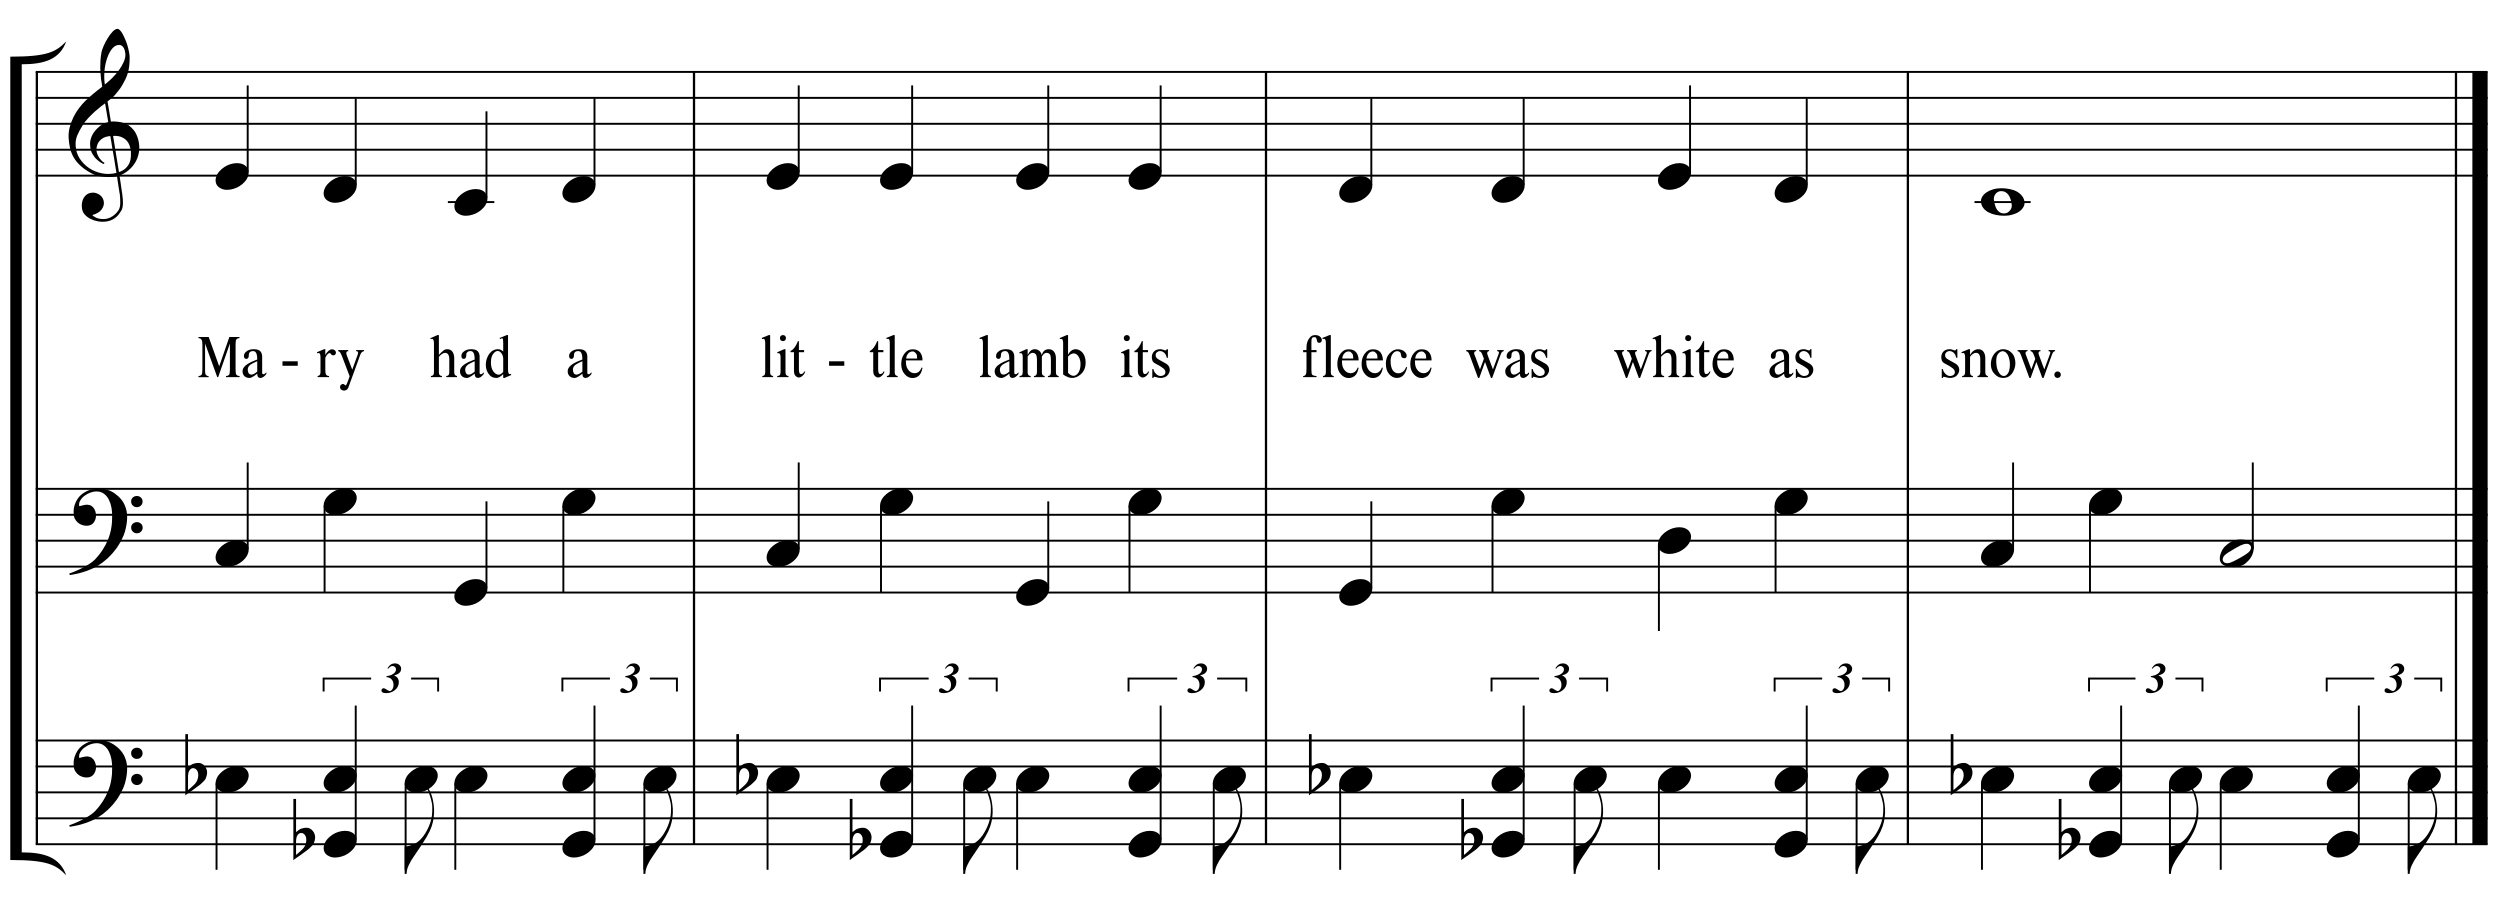<?xml version="1.0" encoding="UTF-8"?>
<svg xmlns="http://www.w3.org/2000/svg" xmlns:xlink="http://www.w3.org/1999/xlink" width="420pt" height="152pt" viewBox="0 0 420 152" version="1.1">
<defs>
<g>
<symbol overflow="visible" id="glyph0-0">
<path style="stroke:none;" d=""/>
</symbol>
<symbol overflow="visible" id="glyph0-1">
<path style="stroke:none;" d="M 8.125 4.391 C 7.789 4.453 7.441 4.488 7.078 4.5 C 6.711 4.508 6.352 4.5 6 4.469 C 5.656 4.438 5.332 4.395 5.031 4.344 C 4.738 4.289 4.504 4.219 4.328 4.125 C 3.43 3.695 2.707 3.238 2.156 2.75 C 1.602 2.27 1.176 1.77 0.875 1.25 C 0.57 0.727 0.359 0.191 0.234 -0.359 C 0.109 -0.91 0.031 -1.461 0 -2.016 C -0.039 -2.617 0.016 -3.223 0.172 -3.828 C 0.328 -4.43 0.539 -5.008 0.812 -5.562 C 1.082 -6.113 1.395 -6.617 1.75 -7.078 C 2.102 -7.547 2.461 -7.957 2.828 -8.312 C 3.242 -8.707 3.68 -9.098 4.141 -9.484 C 4.598 -9.867 5.098 -10.266 5.641 -10.672 C 5.629 -10.828 5.613 -10.961 5.594 -11.078 C 5.582 -11.191 5.562 -11.312 5.531 -11.438 C 5.508 -11.562 5.484 -11.695 5.453 -11.844 C 5.43 -12 5.414 -12.188 5.406 -12.406 C 5.406 -12.5 5.391 -12.672 5.359 -12.922 C 5.336 -13.172 5.32 -13.473 5.312 -13.828 C 5.312 -14.18 5.32 -14.582 5.344 -15.031 C 5.375 -15.488 5.43 -15.961 5.516 -16.453 C 5.578 -16.734 5.703 -17.098 5.891 -17.547 C 6.086 -17.992 6.316 -18.426 6.578 -18.844 C 6.836 -19.27 7.113 -19.633 7.406 -19.938 C 7.695 -20.238 7.969 -20.391 8.219 -20.391 C 8.352 -20.391 8.492 -20.305 8.641 -20.141 C 8.797 -19.984 8.941 -19.773 9.078 -19.516 C 9.223 -19.254 9.363 -18.957 9.5 -18.625 C 9.645 -18.301 9.77 -17.961 9.875 -17.609 C 9.977 -17.266 10.062 -16.922 10.125 -16.578 C 10.195 -16.242 10.238 -15.953 10.25 -15.703 C 10.258 -15.098 10.234 -14.566 10.172 -14.109 C 10.117 -13.648 10.031 -13.234 9.906 -12.859 C 9.789 -12.492 9.656 -12.156 9.5 -11.844 C 9.344 -11.539 9.176 -11.234 9 -10.922 C 8.82 -10.609 8.633 -10.332 8.438 -10.094 C 8.25 -9.852 8.055 -9.613 7.859 -9.375 C 7.648 -9.113 7.43 -8.898 7.203 -8.734 C 6.973 -8.566 6.75 -8.383 6.531 -8.188 C 6.633 -7.594 6.727 -7.055 6.812 -6.578 C 6.844 -6.367 6.875 -6.164 6.906 -5.969 C 6.945 -5.77 6.977 -5.586 7 -5.422 C 7.02 -5.254 7.039 -5.113 7.062 -5 C 7.094 -4.895 7.109 -4.832 7.109 -4.812 C 7.391 -4.844 7.676 -4.844 7.969 -4.812 C 8.27 -4.789 8.555 -4.75 8.828 -4.688 C 9.098 -4.625 9.336 -4.547 9.547 -4.453 C 9.766 -4.367 9.938 -4.285 10.062 -4.203 C 10.695 -3.734 11.145 -3.195 11.406 -2.594 C 11.664 -2 11.816 -1.391 11.859 -0.766 C 11.898 -0.273 11.859 0.211 11.734 0.703 C 11.617 1.203 11.426 1.672 11.156 2.109 C 10.883 2.555 10.531 2.969 10.094 3.344 C 9.656 3.719 9.141 4.023 8.547 4.266 C 8.617 4.742 8.688 5.188 8.75 5.594 C 8.801 5.938 8.848 6.273 8.891 6.609 C 8.941 6.941 8.977 7.172 9 7.297 C 9.102 7.992 9.145 8.566 9.125 9.016 C 9.102 9.461 9.02 9.828 8.875 10.109 C 8.738 10.336 8.586 10.562 8.422 10.781 C 8.254 11 8.051 11.195 7.812 11.375 C 7.582 11.551 7.312 11.695 7 11.812 C 6.695 11.926 6.348 11.992 5.953 12.016 C 5.648 12.047 5.289 12.02 4.875 11.938 C 4.457 11.863 4.055 11.727 3.672 11.531 C 3.285 11.344 2.953 11.086 2.672 10.766 C 2.398 10.441 2.25 10.039 2.219 9.562 C 2.188 9.281 2.203 9 2.266 8.719 C 2.328 8.438 2.426 8.18 2.562 7.953 C 2.707 7.723 2.898 7.531 3.141 7.375 C 3.379 7.227 3.676 7.145 4.031 7.125 C 4.238 7.113 4.445 7.145 4.656 7.219 C 4.875 7.289 5.078 7.395 5.266 7.531 C 5.453 7.676 5.602 7.852 5.719 8.062 C 5.832 8.27 5.898 8.5 5.922 8.75 C 5.953 9.176 5.816 9.586 5.516 9.984 C 5.211 10.391 4.703 10.691 3.984 10.891 C 4.098 11.047 4.316 11.195 4.641 11.344 C 4.973 11.488 5.383 11.562 5.875 11.562 C 6.383 11.562 6.875 11.41 7.344 11.109 C 7.812 10.805 8.176 10.43 8.438 9.984 C 8.594 9.68 8.672 9.285 8.672 8.797 C 8.672 8.316 8.645 7.836 8.594 7.359 C 8.562 7.273 8.523 7.07 8.484 6.75 C 8.441 6.426 8.391 6.094 8.328 5.75 C 8.266 5.344 8.195 4.891 8.125 4.391 Z M 8.484 -17.688 C 8.035 -17.688 7.641 -17.473 7.297 -17.047 C 6.953 -16.617 6.672 -16.078 6.453 -15.422 C 6.234 -14.773 6.086 -14.062 6.016 -13.281 C 5.953 -12.508 5.973 -11.766 6.078 -11.047 C 6.461 -11.336 6.863 -11.688 7.281 -12.094 C 7.695 -12.508 8.078 -12.945 8.422 -13.406 C 8.766 -13.875 9.039 -14.348 9.25 -14.828 C 9.469 -15.305 9.562 -15.758 9.531 -16.188 C 9.52 -16.32 9.492 -16.477 9.453 -16.656 C 9.422 -16.832 9.363 -16.992 9.281 -17.141 C 9.195 -17.297 9.094 -17.426 8.969 -17.531 C 8.844 -17.633 8.68 -17.688 8.484 -17.688 Z M 8.453 3.672 C 8.953 3.504 9.336 3.281 9.609 3 C 9.891 2.719 10.098 2.414 10.234 2.094 C 10.367 1.77 10.441 1.441 10.453 1.109 C 10.473 0.785 10.477 0.5 10.469 0.25 C 10.445 0.039 10.395 -0.219 10.312 -0.531 C 10.238 -0.852 10.098 -1.156 9.891 -1.438 C 9.68 -1.727 9.383 -1.969 9 -2.156 C 8.625 -2.352 8.113 -2.438 7.469 -2.406 Z M 7.016 -2.375 C 6.547 -2.344 6.156 -2.242 5.844 -2.078 C 5.539 -1.91 5.297 -1.707 5.109 -1.469 C 4.93 -1.227 4.812 -0.973 4.75 -0.703 C 4.688 -0.441 4.66 -0.207 4.672 0 C 4.68 0.207 4.727 0.422 4.812 0.641 C 4.895 0.859 5 1.062 5.125 1.25 C 5.258 1.445 5.406 1.625 5.562 1.781 C 5.719 1.938 5.879 2.055 6.047 2.141 C 6.023 2.16 6.004 2.18 5.984 2.203 C 5.961 2.223 5.941 2.242 5.922 2.266 C 5.898 2.285 5.883 2.305 5.875 2.328 C 5.508 2.16 5.191 1.957 4.922 1.719 C 4.648 1.477 4.473 1.305 4.391 1.203 C 4.266 1.023 4.156 0.863 4.062 0.719 C 3.969 0.582 3.891 0.438 3.828 0.281 C 3.773 0.125 3.727 -0.039 3.688 -0.219 C 3.645 -0.406 3.617 -0.629 3.609 -0.891 C 3.586 -1.129 3.602 -1.383 3.656 -1.656 C 3.719 -1.938 3.812 -2.211 3.938 -2.484 C 4.07 -2.766 4.25 -3.035 4.469 -3.297 C 4.688 -3.555 4.941 -3.805 5.234 -4.047 C 5.379 -4.16 5.508 -4.25 5.625 -4.312 C 5.75 -4.383 5.863 -4.445 5.969 -4.5 C 6.07 -4.551 6.18 -4.594 6.297 -4.625 C 6.41 -4.656 6.531 -4.688 6.656 -4.719 L 6.125 -7.875 C 5.988 -7.789 5.766 -7.625 5.453 -7.375 C 5.141 -7.133 4.797 -6.848 4.422 -6.516 C 4.055 -6.18 3.688 -5.816 3.312 -5.422 C 2.945 -5.035 2.648 -4.66 2.422 -4.297 C 2.004 -3.641 1.676 -3.031 1.438 -2.469 C 1.207 -1.914 1.125 -1.312 1.188 -0.656 C 1.227 0.07 1.445 0.75 1.844 1.375 C 2.25 2.008 2.766 2.539 3.391 2.969 C 4.023 3.406 4.742 3.707 5.547 3.875 C 6.348 4.039 7.176 4.02 8.031 3.812 C 7.844 2.664 7.676 1.641 7.531 0.734 C 7.457 0.348 7.391 -0.023 7.328 -0.391 C 7.273 -0.766 7.223 -1.098 7.172 -1.391 C 7.117 -1.68 7.078 -1.914 7.047 -2.094 C 7.023 -2.281 7.016 -2.375 7.016 -2.375 Z M 7.016 -2.375 "/>
</symbol>
<symbol overflow="visible" id="glyph0-2">
<path style="stroke:none;" d="M 8.75 4.562 C 8.645 4.758 8.539 4.938 8.438 5.094 C 8.344 5.258 8.242 5.414 8.141 5.562 C 8.035 5.719 7.922 5.867 7.797 6.016 C 7.68 6.16 7.551 6.32 7.406 6.5 C 7.25 6.676 7.102 6.832 6.969 6.969 C 6.844 7.102 6.711 7.234 6.578 7.359 C 6.441 7.492 6.297 7.617 6.141 7.734 C 5.992 7.859 5.828 7.992 5.641 8.141 C 5.41 8.305 5.191 8.453 4.984 8.578 C 4.785 8.711 4.582 8.832 4.375 8.938 C 4.176 9.039 3.969 9.133 3.75 9.219 C 3.531 9.312 3.285 9.41 3.016 9.516 C 2.742 9.617 2.445 9.711 2.125 9.797 C 1.812 9.891 1.508 9.961 1.219 10.016 C 0.883 10.086 0.547 10.148 0.203 10.203 L 0.094 9.953 C 0.633 9.766 1.176 9.547 1.719 9.297 C 2.176 9.086 2.656 8.832 3.156 8.531 C 3.664 8.238 4.109 7.906 4.484 7.531 C 5.422 6.531 6.133 5.426 6.625 4.219 C 7.113 3.02 7.344 1.656 7.312 0.125 C 7.312 -0.227 7.273 -0.629 7.203 -1.078 C 7.129 -1.535 6.992 -1.969 6.797 -2.375 C 6.609 -2.781 6.344 -3.125 6 -3.406 C 5.656 -3.695 5.211 -3.844 4.672 -3.844 C 4.359 -3.844 4.023 -3.781 3.672 -3.656 C 3.316 -3.531 2.992 -3.359 2.703 -3.141 C 2.41 -2.93 2.172 -2.676 1.984 -2.375 C 1.797 -2.082 1.723 -1.766 1.766 -1.422 C 1.773 -1.379 1.812 -1.363 1.875 -1.375 C 1.938 -1.395 2.023 -1.422 2.141 -1.453 C 2.266 -1.492 2.414 -1.531 2.594 -1.562 C 2.781 -1.602 2.992 -1.617 3.234 -1.609 C 3.492 -1.586 3.719 -1.504 3.906 -1.359 C 4.094 -1.223 4.242 -1.039 4.359 -0.812 C 4.473 -0.594 4.547 -0.352 4.578 -0.094 C 4.617 0.164 4.609 0.414 4.547 0.656 C 4.453 1.039 4.281 1.348 4.031 1.578 C 3.781 1.805 3.438 1.922 3 1.922 C 2.719 1.922 2.445 1.867 2.188 1.766 C 1.926 1.672 1.695 1.531 1.5 1.344 C 1.301 1.164 1.141 0.945 1.016 0.688 C 0.898 0.426 0.844 0.129 0.844 -0.203 C 0.82 -0.703 0.875 -1.145 1 -1.531 C 1.125 -1.914 1.273 -2.242 1.453 -2.516 C 1.629 -2.797 1.816 -3.023 2.016 -3.203 C 2.223 -3.391 2.414 -3.535 2.594 -3.641 C 3.02 -3.91 3.453 -4.094 3.891 -4.188 C 4.336 -4.289 4.758 -4.348 5.156 -4.359 C 5.594 -4.359 6.035 -4.285 6.484 -4.141 C 6.93 -3.992 7.352 -3.781 7.75 -3.5 C 8.145 -3.227 8.5 -2.906 8.812 -2.531 C 9.125 -2.156 9.363 -1.734 9.531 -1.266 C 9.727 -0.742 9.828 -0.191 9.828 0.391 C 9.836 0.973 9.766 1.609 9.609 2.297 C 9.566 2.523 9.516 2.734 9.453 2.922 C 9.398 3.109 9.336 3.289 9.266 3.469 C 9.191 3.645 9.113 3.816 9.031 3.984 C 8.945 4.16 8.852 4.352 8.75 4.562 Z M 10.5 -2.141 C 10.488 -2.41 10.578 -2.633 10.766 -2.812 C 10.953 -2.988 11.18 -3.078 11.453 -3.078 C 11.711 -3.086 11.938 -3.004 12.125 -2.828 C 12.32 -2.66 12.422 -2.441 12.422 -2.172 C 12.43 -1.91 12.344 -1.68 12.156 -1.484 C 11.969 -1.297 11.742 -1.203 11.484 -1.203 C 11.211 -1.191 10.977 -1.281 10.781 -1.469 C 10.594 -1.656 10.5 -1.879 10.5 -2.141 Z M 10.5 2.25 C 10.5 1.977 10.594 1.754 10.781 1.578 C 10.969 1.41 11.195 1.32 11.469 1.312 C 11.727 1.312 11.953 1.395 12.141 1.562 C 12.336 1.727 12.438 1.945 12.438 2.219 C 12.445 2.477 12.359 2.703 12.172 2.891 C 11.992 3.086 11.77 3.188 11.5 3.188 C 11.227 3.195 10.992 3.109 10.797 2.922 C 10.609 2.734 10.508 2.508 10.5 2.25 Z M 10.5 2.25 "/>
</symbol>
<symbol overflow="visible" id="glyph0-3">
<path style="stroke:none;" d="M 0.141 0.016 C 0.254 -0.297 0.43 -0.582 0.672 -0.844 C 0.91 -1.113 1.188 -1.348 1.5 -1.547 C 1.812 -1.754 2.145 -1.91 2.5 -2.016 C 2.863 -2.129 3.234 -2.188 3.609 -2.188 C 3.973 -2.188 4.297 -2.125 4.578 -2 C 4.859 -1.883 5.078 -1.723 5.234 -1.516 C 5.398 -1.316 5.504 -1.082 5.547 -0.812 C 5.586 -0.539 5.551 -0.25 5.438 0.062 C 5.32 0.383 5.141 0.68 4.891 0.953 C 4.648 1.223 4.375 1.457 4.062 1.656 C 3.75 1.863 3.406 2.02 3.031 2.125 C 2.664 2.238 2.305 2.297 1.953 2.297 C 1.578 2.297 1.254 2.234 0.984 2.109 C 0.711 1.992 0.488 1.832 0.312 1.625 C 0.145 1.414 0.047 1.172 0.016 0.891 C -0.016 0.617 0.023 0.328 0.141 0.016 Z M 0.141 0.016 "/>
</symbol>
<symbol overflow="visible" id="glyph0-4">
<path style="stroke:none;" d="M 0.453 -6.172 L 0.453 -1.969 C 0.617 -2.113 0.77 -2.234 0.906 -2.328 C 1.039 -2.422 1.172 -2.492 1.297 -2.547 C 1.43 -2.598 1.57 -2.633 1.719 -2.656 C 1.863 -2.688 2.031 -2.703 2.219 -2.703 C 2.438 -2.703 2.629 -2.656 2.797 -2.562 C 2.973 -2.469 3.125 -2.344 3.25 -2.188 C 3.383 -2.039 3.484 -1.875 3.547 -1.688 C 3.617 -1.5 3.656 -1.32 3.656 -1.156 C 3.664 -0.969 3.645 -0.781 3.594 -0.594 C 3.551 -0.414 3.5 -0.254 3.438 -0.109 C 3.352 0.086 3.223 0.258 3.047 0.406 C 2.867 0.562 2.711 0.711 2.578 0.859 C 2.535 0.898 2.438 0.977 2.281 1.094 C 2.133 1.207 1.961 1.332 1.766 1.469 C 1.578 1.613 1.379 1.758 1.172 1.906 C 0.961 2.051 0.77 2.18 0.594 2.297 C 0.414 2.422 0.27 2.523 0.156 2.609 C 0.051 2.703 0 2.75 0 2.75 L 0 -7.547 L 0.453 -7.547 Z M 1.859 -1.578 C 1.805 -1.648 1.727 -1.707 1.625 -1.75 C 1.531 -1.801 1.422 -1.828 1.297 -1.828 C 1.18 -1.828 1.066 -1.789 0.953 -1.719 C 0.836 -1.656 0.734 -1.535 0.641 -1.359 C 0.523 -1.141 0.461 -0.863 0.453 -0.531 C 0.453 -0.195 0.453 0.098 0.453 0.359 L 0.453 1.859 C 0.453 1.859 0.484 1.832 0.547 1.781 C 0.617 1.727 0.703 1.66 0.797 1.578 C 0.898 1.492 1.008 1.395 1.125 1.281 C 1.238 1.176 1.336 1.086 1.422 1.016 C 1.586 0.859 1.727 0.691 1.844 0.516 C 1.957 0.348 2.047 0.129 2.109 -0.141 C 2.18 -0.41 2.195 -0.672 2.156 -0.922 C 2.125 -1.18 2.023 -1.398 1.859 -1.578 Z M 1.859 -1.578 "/>
</symbol>
<symbol overflow="visible" id="glyph0-5">
<path style="stroke:none;" d="M 4.875 -4.406 C 4.82 -3.938 4.707 -3.441 4.531 -2.922 C 4.352 -2.398 4.086 -1.836 3.734 -1.234 C 3.359 -0.609 2.977 -0.008 2.594 0.562 C 2.207 1.133 1.848 1.664 1.516 2.156 C 1.223 2.562 0.953 3.023 0.703 3.547 C 0.453 4.066 0.328 4.566 0.328 5.047 L 0 5.047 L 0 0.422 L 0.328 0.422 C 0.504 0.398 0.691 0.359 0.891 0.297 C 1.047 0.242 1.234 0.176 1.453 0.094 C 1.672 0.008 1.891 -0.109 2.109 -0.266 C 2.254 -0.367 2.422 -0.508 2.609 -0.688 C 2.805 -0.875 3.004 -1.102 3.203 -1.375 C 3.398 -1.656 3.594 -1.973 3.781 -2.328 C 3.977 -2.691 4.148 -3.094 4.297 -3.531 C 4.461 -4.02 4.562 -4.453 4.594 -4.828 C 4.633 -5.203 4.648 -5.625 4.641 -6.094 C 4.641 -6.352 4.613 -6.625 4.562 -6.906 C 4.508 -7.188 4.441 -7.461 4.359 -7.734 C 4.273 -8.016 4.188 -8.281 4.094 -8.531 C 4 -8.781 3.898 -9 3.797 -9.188 L 3.984 -9.297 C 4.148 -9.055 4.301 -8.766 4.438 -8.422 C 4.57 -8.078 4.68 -7.695 4.766 -7.281 C 4.848 -6.863 4.906 -6.41 4.938 -5.922 C 4.969 -5.43 4.945 -4.926 4.875 -4.406 Z M 4.875 -4.406 "/>
</symbol>
<symbol overflow="visible" id="glyph0-6">
<path style="stroke:none;" d="M 0 -0.047 C -0.02 -0.348 0.051 -0.633 0.219 -0.906 C 0.383 -1.188 0.625 -1.43 0.938 -1.641 C 1.25 -1.848 1.617 -2.016 2.047 -2.141 C 2.473 -2.266 2.93 -2.328 3.422 -2.328 C 3.898 -2.328 4.363 -2.281 4.812 -2.188 C 5.27 -2.102 5.676 -1.961 6.031 -1.766 C 6.383 -1.566 6.676 -1.316 6.906 -1.016 C 7.145 -0.723 7.281 -0.375 7.312 0.031 C 7.344 0.332 7.27 0.617 7.094 0.891 C 6.926 1.172 6.688 1.414 6.375 1.625 C 6.07 1.832 5.707 1.992 5.281 2.109 C 4.863 2.234 4.41 2.297 3.922 2.297 C 3.43 2.297 2.957 2.25 2.5 2.156 C 2.051 2.062 1.645 1.922 1.281 1.734 C 0.926 1.547 0.629 1.301 0.391 1 C 0.16 0.707 0.031 0.359 0 -0.047 Z M 2.172 -0.391 C 2.223 -0.066 2.285 0.227 2.359 0.5 C 2.43 0.781 2.535 1.023 2.672 1.234 C 2.805 1.441 2.969 1.602 3.156 1.719 C 3.352 1.844 3.598 1.906 3.891 1.906 C 4.098 1.906 4.285 1.859 4.453 1.766 C 4.617 1.672 4.758 1.551 4.875 1.406 C 4.988 1.27 5.07 1.117 5.125 0.953 C 5.176 0.785 5.191 0.617 5.172 0.453 C 5.129 0.141 5.066 -0.156 4.984 -0.438 C 4.898 -0.719 4.785 -0.961 4.641 -1.172 C 4.504 -1.379 4.332 -1.539 4.125 -1.656 C 3.926 -1.781 3.68 -1.844 3.391 -1.844 C 3.18 -1.844 2.992 -1.797 2.828 -1.703 C 2.672 -1.609 2.539 -1.492 2.438 -1.359 C 2.332 -1.223 2.254 -1.066 2.203 -0.891 C 2.16 -0.711 2.148 -0.547 2.172 -0.391 Z M 2.172 -0.391 "/>
</symbol>
<symbol overflow="visible" id="glyph0-7">
<path style="stroke:none;" d="M 5.578 -1.547 C 5.641 -1.422 5.68 -1.281 5.703 -1.125 C 5.723 -0.969 5.723 -0.812 5.703 -0.656 C 5.68 -0.5 5.656 -0.348 5.625 -0.203 C 5.594 -0.066 5.555 0.039 5.516 0.125 C 5.359 0.562 5.113 0.945 4.781 1.281 C 4.457 1.625 4.164 1.859 3.906 1.984 C 3.332 2.273 2.648 2.383 1.859 2.312 C 1.742 2.301 1.609 2.285 1.453 2.266 C 1.297 2.242 1.141 2.203 0.984 2.141 C 0.828 2.086 0.676 2.016 0.531 1.922 C 0.383 1.828 0.27 1.707 0.188 1.562 C 0.094 1.414 0.035 1.266 0.016 1.109 C 0.004 0.953 0.004 0.801 0.016 0.656 C 0.035 0.508 0.062 0.375 0.094 0.25 C 0.133 0.125 0.172 0.02 0.203 -0.062 C 0.367 -0.508 0.602 -0.879 0.906 -1.172 C 1.207 -1.461 1.492 -1.688 1.766 -1.844 C 2.023 -2 2.348 -2.125 2.734 -2.219 C 3.129 -2.312 3.57 -2.328 4.062 -2.266 C 4.156 -2.254 4.27 -2.238 4.406 -2.219 C 4.539 -2.195 4.68 -2.16 4.828 -2.109 C 4.973 -2.055 5.113 -1.988 5.25 -1.906 C 5.383 -1.82 5.492 -1.703 5.578 -1.547 Z M 5.172 -1.25 C 5.078 -1.395 4.961 -1.488 4.828 -1.531 C 4.703 -1.582 4.555 -1.598 4.391 -1.578 C 4.234 -1.566 4.07 -1.531 3.906 -1.469 C 3.75 -1.414 3.602 -1.359 3.469 -1.297 C 3.27 -1.203 3.094 -1.109 2.938 -1.016 C 2.781 -0.922 2.613 -0.828 2.438 -0.734 C 2.102 -0.547 1.758 -0.336 1.406 -0.109 C 1.281 -0.023 1.148 0.066 1.016 0.172 C 0.879 0.273 0.766 0.391 0.672 0.516 C 0.586 0.648 0.531 0.789 0.5 0.938 C 0.469 1.082 0.492 1.223 0.578 1.359 C 0.66 1.492 0.77 1.582 0.906 1.625 C 1.039 1.676 1.188 1.691 1.344 1.672 C 1.5 1.66 1.66 1.625 1.828 1.562 C 1.992 1.508 2.145 1.445 2.281 1.375 C 2.477 1.281 2.66 1.188 2.828 1.094 C 2.992 1 3.164 0.906 3.344 0.812 C 3.52 0.719 3.688 0.625 3.844 0.531 C 4 0.445 4.172 0.336 4.359 0.203 C 4.473 0.129 4.598 0.039 4.734 -0.062 C 4.867 -0.164 4.977 -0.281 5.062 -0.406 C 5.156 -0.539 5.219 -0.68 5.25 -0.828 C 5.281 -0.973 5.254 -1.113 5.172 -1.25 Z M 5.172 -1.25 "/>
</symbol>
<symbol overflow="visible" id="glyph1-0">
<path style="stroke:none;" d=""/>
</symbol>
<symbol overflow="visible" id="glyph1-1">
<path style="stroke:none;" d="M 3.328 0 L 1.281 -5.641 L 1.281 -1.125 C 1.281 -0.75 1.316 -0.516 1.391 -0.422 C 1.492 -0.266 1.656 -0.18 1.875 -0.172 L 1.875 0.016 L 0.172 0.016 L 0.172 -0.188 C 0.41 -0.188 0.586 -0.266 0.703 -0.422 C 0.785 -0.523 0.828 -0.816 0.828 -1.297 L 0.828 -5.453 C 0.828 -5.867 0.781 -6.145 0.688 -6.281 C 0.562 -6.457 0.391 -6.547 0.172 -6.547 L 0.172 -6.734 L 1.891 -6.734 L 3.656 -1.812 L 5.359 -6.734 L 7.062 -6.734 L 7.062 -6.547 C 6.82 -6.547 6.645 -6.469 6.531 -6.312 C 6.445 -6.195 6.406 -5.906 6.406 -5.438 L 6.406 -1.297 C 6.406 -0.816 6.445 -0.523 6.531 -0.422 C 6.645 -0.266 6.828 -0.188 7.078 -0.188 L 7.078 0 L 4.797 0 L 4.797 -0.188 C 5.035 -0.188 5.211 -0.266 5.328 -0.422 C 5.41 -0.523 5.453 -0.816 5.453 -1.297 L 5.453 -5.641 L 3.484 0 Z M 3.328 0 "/>
</symbol>
<symbol overflow="visible" id="glyph1-2">
<path style="stroke:none;" d="M 3.594 -0.719 C 3.594 -0.613 3.617 -0.547 3.672 -0.516 C 3.734 -0.492 3.789 -0.484 3.844 -0.484 C 3.914 -0.484 3.977 -0.508 4.031 -0.562 C 4.094 -0.625 4.18 -0.707 4.297 -0.812 L 4.297 -0.531 C 3.961 -0.082 3.633 0.141 3.312 0.141 C 2.945 0.141 2.766 -0.102 2.766 -0.594 C 2.66 -0.5 2.551 -0.41 2.438 -0.328 C 2.332 -0.254 2.223 -0.18 2.109 -0.109 C 1.859 0.055 1.641 0.141 1.453 0.141 C 1.109 0.141 0.828 0.035 0.609 -0.172 C 0.398 -0.379 0.297 -0.656 0.297 -1 C 0.297 -1.176 0.344 -1.348 0.438 -1.516 C 0.539 -1.68 0.672 -1.832 0.828 -1.969 C 0.941 -2.062 1.07 -2.156 1.219 -2.25 C 1.375 -2.352 1.547 -2.445 1.734 -2.531 C 1.91 -2.602 2.082 -2.676 2.25 -2.75 C 2.426 -2.82 2.598 -2.891 2.766 -2.953 C 2.766 -3.191 2.754 -3.391 2.734 -3.547 C 2.711 -3.711 2.68 -3.844 2.641 -3.938 C 2.523 -4.227 2.336 -4.375 2.078 -4.375 C 1.984 -4.375 1.891 -4.363 1.797 -4.344 C 1.711 -4.32 1.641 -4.285 1.578 -4.234 C 1.43 -4.117 1.359 -3.969 1.359 -3.781 C 1.359 -3.301 1.223 -3.062 0.953 -3.062 C 0.672 -3.062 0.531 -3.223 0.531 -3.547 C 0.531 -3.66 0.555 -3.781 0.609 -3.906 C 0.66 -4.031 0.742 -4.141 0.859 -4.234 C 1.172 -4.535 1.609 -4.688 2.172 -4.688 C 2.703 -4.688 3.07 -4.57 3.281 -4.344 C 3.488 -4.113 3.594 -3.816 3.594 -3.453 Z M 2.766 -2.672 C 2.211 -2.43 1.844 -2.242 1.656 -2.109 C 1.332 -1.879 1.172 -1.598 1.172 -1.266 C 1.172 -1.047 1.219 -0.848 1.312 -0.672 C 1.414 -0.504 1.578 -0.422 1.797 -0.422 C 2.047 -0.422 2.367 -0.586 2.766 -0.922 Z M 2.766 -2.672 "/>
</symbol>
<symbol overflow="visible" id="glyph1-3">
<path style="stroke:none;" d="M 1.562 -4.688 L 1.562 -3.719 C 1.738 -4.039 1.926 -4.281 2.125 -4.438 C 2.332 -4.594 2.523 -4.672 2.703 -4.672 C 2.867 -4.672 3.016 -4.617 3.141 -4.516 C 3.273 -4.41 3.344 -4.273 3.344 -4.109 C 3.344 -3.984 3.301 -3.875 3.219 -3.781 C 3.133 -3.695 3.031 -3.656 2.906 -3.656 C 2.75 -3.656 2.617 -3.723 2.516 -3.859 C 2.43 -3.992 2.352 -4.062 2.281 -4.062 C 2.145 -4.02 2.016 -3.93 1.891 -3.797 C 1.766 -3.66 1.656 -3.477 1.562 -3.25 L 1.562 -1.328 C 1.562 -0.859 1.598 -0.566 1.672 -0.453 C 1.773 -0.273 1.945 -0.188 2.188 -0.188 L 2.188 0 L 0.266 0 L 0.266 -0.188 C 0.316 -0.188 0.367 -0.195 0.422 -0.219 C 0.484 -0.238 0.535 -0.27 0.578 -0.312 C 0.629 -0.363 0.672 -0.43 0.703 -0.516 C 0.734 -0.609 0.75 -0.723 0.75 -0.859 L 0.75 -3.344 C 0.75 -3.82 0.641 -4.062 0.422 -4.062 L 0.391 -4.047 C 0.367 -4.035 0.344 -4.023 0.312 -4.016 C 0.289 -4.016 0.258 -4.008 0.219 -4 L 0.141 -4.172 L 1.344 -4.688 Z M 1.562 -4.688 "/>
</symbol>
<symbol overflow="visible" id="glyph1-4">
<path style="stroke:none;" d="M 0.719 -3.5 C 0.594 -3.82 0.484 -4.039 0.391 -4.156 C 0.305 -4.281 0.203 -4.348 0.078 -4.359 L 0.078 -4.547 L 1.766 -4.547 L 1.766 -4.359 C 1.547 -4.359 1.438 -4.242 1.438 -4.016 C 1.438 -3.879 1.504 -3.648 1.641 -3.328 L 2.438 -1.25 L 3.281 -3.578 C 3.312 -3.672 3.344 -3.758 3.375 -3.844 C 3.406 -3.938 3.422 -4.031 3.422 -4.125 C 3.41 -4.238 3.367 -4.305 3.297 -4.328 C 3.234 -4.348 3.164 -4.359 3.094 -4.359 L 3.094 -4.547 L 4.422 -4.547 L 4.422 -4.359 C 4.316 -4.359 4.207 -4.312 4.094 -4.219 C 3.977 -4.133 3.883 -4.004 3.812 -3.828 L 1.766 1.797 C 1.672 1.992 1.555 2.117 1.422 2.172 C 1.285 2.234 1.164 2.266 1.062 2.266 C 0.875 2.266 0.719 2.211 0.594 2.109 C 0.469 2.016 0.398 1.875 0.391 1.688 C 0.391 1.57 0.41 1.477 0.453 1.406 C 0.492 1.332 0.551 1.273 0.625 1.234 C 0.664 1.203 0.711 1.18 0.766 1.172 C 0.828 1.16 0.879 1.156 0.922 1.156 C 1.004 1.156 1.094 1.207 1.188 1.312 C 1.195 1.344 1.223 1.363 1.266 1.375 C 1.305 1.383 1.328 1.391 1.328 1.391 C 1.359 1.391 1.391 1.363 1.422 1.312 C 1.453 1.27 1.492 1.191 1.547 1.078 C 1.598 0.961 1.66 0.805 1.734 0.609 C 1.805 0.41 1.895 0.16 2 -0.141 Z M 0.719 -3.5 "/>
</symbol>
<symbol overflow="visible" id="glyph1-5">
<path style="stroke:none;" d="M 4.109 -0.859 C 4.109 -0.586 4.164 -0.406 4.281 -0.312 C 4.375 -0.238 4.473 -0.195 4.578 -0.188 L 4.578 0 L 2.766 0 L 2.766 -0.188 C 2.836 -0.188 2.906 -0.195 2.969 -0.219 C 3.031 -0.238 3.082 -0.27 3.125 -0.312 C 3.176 -0.363 3.211 -0.43 3.234 -0.516 C 3.266 -0.609 3.281 -0.723 3.281 -0.859 L 3.281 -2.969 C 3.281 -3.707 3.039 -4.078 2.562 -4.078 C 2.281 -4.078 1.938 -3.859 1.531 -3.422 L 1.531 -0.859 C 1.531 -0.586 1.586 -0.406 1.703 -0.312 C 1.785 -0.238 1.898 -0.195 2.047 -0.188 L 2.047 0 L 0.188 0 L 0.188 -0.188 C 0.25 -0.188 0.312 -0.195 0.375 -0.219 C 0.445 -0.238 0.504 -0.27 0.547 -0.312 C 0.598 -0.363 0.633 -0.43 0.656 -0.516 C 0.688 -0.609 0.703 -0.723 0.703 -0.859 L 0.703 -5.719 C 0.703 -6.176 0.586 -6.414 0.359 -6.438 C 0.297 -6.426 0.227 -6.406 0.156 -6.375 L 0.094 -6.547 L 1.297 -7.062 L 1.531 -7.062 L 1.531 -3.734 C 1.852 -4.078 2.102 -4.316 2.281 -4.453 C 2.477 -4.609 2.691 -4.688 2.922 -4.688 C 3.336 -4.688 3.645 -4.531 3.844 -4.219 C 4.02 -3.938 4.109 -3.582 4.109 -3.156 Z M 4.109 -0.859 "/>
</symbol>
<symbol overflow="visible" id="glyph1-6">
<path style="stroke:none;" d="M 3.188 -5.719 C 3.188 -5.957 3.176 -6.148 3.156 -6.297 C 3.145 -6.441 3.086 -6.516 2.984 -6.516 C 2.953 -6.516 2.926 -6.508 2.906 -6.5 C 2.883 -6.488 2.867 -6.484 2.859 -6.484 L 2.641 -6.391 L 2.594 -6.578 L 3.781 -7.062 L 4 -7.062 L 4 -1.203 C 4 -0.742 4.098 -0.504 4.297 -0.484 C 4.359 -0.492 4.414 -0.516 4.469 -0.547 L 4.547 -0.359 L 3.406 0.141 L 3.188 0.141 L 3.188 -0.516 C 2.77 -0.078 2.383 0.141 2.031 0.141 C 1.469 0.141 1.023 -0.102 0.703 -0.594 C 0.41 -1.008 0.266 -1.516 0.266 -2.109 C 0.266 -2.43 0.312 -2.734 0.406 -3.016 C 0.5 -3.305 0.629 -3.582 0.797 -3.844 C 1.203 -4.406 1.707 -4.688 2.312 -4.688 C 2.633 -4.688 2.926 -4.555 3.188 -4.297 Z M 3.188 -3.078 C 3.188 -3.41 3.098 -3.707 2.922 -3.969 C 2.711 -4.25 2.492 -4.391 2.266 -4.391 C 2.035 -4.391 1.812 -4.266 1.594 -4.016 C 1.281 -3.68 1.125 -3.164 1.125 -2.469 C 1.125 -1.844 1.254 -1.344 1.516 -0.969 C 1.797 -0.594 2.102 -0.406 2.438 -0.406 C 2.656 -0.406 2.906 -0.555 3.188 -0.859 Z M 3.188 -3.078 "/>
</symbol>
<symbol overflow="visible" id="glyph1-7">
<path style="stroke:none;" d="M 1.625 -7.062 L 1.625 -0.859 C 1.625 -0.586 1.68 -0.406 1.797 -0.312 C 1.891 -0.238 2 -0.195 2.125 -0.188 L 2.125 0 L 0.312 0 L 0.312 -0.188 C 0.363 -0.188 0.422 -0.195 0.484 -0.219 C 0.547 -0.238 0.598 -0.27 0.641 -0.312 C 0.691 -0.363 0.727 -0.43 0.75 -0.516 C 0.781 -0.609 0.797 -0.723 0.797 -0.859 L 0.797 -5.719 C 0.797 -6.195 0.695 -6.438 0.5 -6.438 C 0.438 -6.438 0.363 -6.422 0.281 -6.391 L 0.203 -6.578 L 1.406 -7.062 Z M 1.625 -7.062 "/>
</symbol>
<symbol overflow="visible" id="glyph1-8">
<path style="stroke:none;" d="M 1.734 -4.688 L 1.734 -0.859 C 1.734 -0.586 1.789 -0.406 1.906 -0.312 C 1.988 -0.227 2.098 -0.188 2.234 -0.188 L 2.234 0 L 0.344 0 L 0.344 -0.188 C 0.508 -0.188 0.645 -0.227 0.75 -0.312 C 0.852 -0.406 0.906 -0.586 0.906 -0.859 L 0.906 -3.344 C 0.906 -3.801 0.785 -4.031 0.547 -4.031 C 0.504 -4.031 0.453 -4.02 0.391 -4 L 0.328 -4.172 L 1.5 -4.688 Z M 0.797 -6.562 C 0.797 -6.707 0.844 -6.828 0.938 -6.922 C 1.039 -7.016 1.164 -7.062 1.312 -7.062 C 1.457 -7.062 1.578 -7.016 1.672 -6.922 C 1.766 -6.828 1.812 -6.707 1.812 -6.562 C 1.812 -6.414 1.766 -6.289 1.672 -6.188 C 1.578 -6.094 1.457 -6.047 1.312 -6.047 C 1.164 -6.047 1.039 -6.094 0.938 -6.188 C 0.844 -6.289 0.797 -6.414 0.797 -6.562 Z M 0.797 -6.562 "/>
</symbol>
<symbol overflow="visible" id="glyph1-9">
<path style="stroke:none;" d="M 1.516 -4.547 L 2.391 -4.547 L 2.391 -4.188 L 1.516 -4.188 L 1.516 -1.391 C 1.516 -1.098 1.535 -0.898 1.578 -0.797 C 1.617 -0.609 1.711 -0.516 1.859 -0.516 C 1.973 -0.516 2.082 -0.551 2.188 -0.625 C 2.289 -0.707 2.359 -0.805 2.391 -0.922 L 2.594 -0.922 C 2.488 -0.641 2.344 -0.414 2.156 -0.25 C 1.945 -0.039 1.723 0.062 1.484 0.062 C 1.316 0.062 1.156 -0.008 1 -0.156 C 0.789 -0.344 0.688 -0.633 0.688 -1.031 L 0.688 -4.188 L 0.109 -4.188 L 0.109 -4.391 C 0.598 -4.617 1.016 -5.172 1.359 -6.047 L 1.516 -6.047 Z M 1.516 -4.547 "/>
</symbol>
<symbol overflow="visible" id="glyph1-10">
<path style="stroke:none;" d="M 1.031 -2.812 C 1.031 -2.531 1.047 -2.27 1.078 -2.031 C 1.117 -1.789 1.203 -1.566 1.328 -1.359 C 1.617 -0.891 2.008 -0.656 2.5 -0.656 C 2.789 -0.664 3.031 -0.754 3.219 -0.922 C 3.414 -1.086 3.57 -1.32 3.688 -1.625 L 3.828 -1.547 C 3.785 -1.336 3.727 -1.133 3.656 -0.938 C 3.582 -0.738 3.477 -0.551 3.344 -0.375 C 3.195 -0.195 3.02 -0.066 2.812 0.016 C 2.613 0.109 2.395 0.156 2.156 0.156 C 1.645 0.156 1.203 -0.062 0.828 -0.5 C 0.441 -0.938 0.25 -1.5 0.25 -2.188 C 0.25 -2.883 0.422 -3.461 0.766 -3.922 C 0.953 -4.172 1.156 -4.359 1.375 -4.484 C 1.594 -4.609 1.859 -4.672 2.172 -4.672 C 2.734 -4.672 3.148 -4.5 3.422 -4.156 C 3.691 -3.812 3.828 -3.363 3.828 -2.812 Z M 2.922 -3.125 C 2.922 -3.289 2.91 -3.441 2.891 -3.578 C 2.879 -3.723 2.832 -3.848 2.75 -3.953 C 2.656 -4.066 2.566 -4.156 2.484 -4.219 C 2.398 -4.281 2.285 -4.312 2.141 -4.312 C 1.859 -4.312 1.613 -4.191 1.406 -3.953 C 1.207 -3.711 1.098 -3.438 1.078 -3.125 Z M 2.922 -3.125 "/>
</symbol>
<symbol overflow="visible" id="glyph1-11">
<path style="stroke:none;" d="M 1.469 -4.688 L 1.469 -3.719 C 1.664 -4.062 1.812 -4.281 1.906 -4.375 C 2.125 -4.582 2.383 -4.688 2.688 -4.688 C 2.832 -4.688 2.969 -4.66 3.094 -4.609 C 3.219 -4.555 3.332 -4.488 3.438 -4.406 C 3.539 -4.32 3.625 -4.219 3.688 -4.094 C 3.758 -3.977 3.805 -3.848 3.828 -3.703 C 3.93 -4.023 4.062 -4.254 4.219 -4.391 C 4.414 -4.586 4.676 -4.688 5 -4.688 C 5.406 -4.688 5.719 -4.531 5.938 -4.219 C 6.125 -3.938 6.219 -3.582 6.219 -3.156 L 6.219 -0.859 C 6.219 -0.586 6.273 -0.406 6.391 -0.312 C 6.473 -0.227 6.57 -0.188 6.688 -0.188 L 6.688 0 L 4.875 0 L 4.875 -0.188 C 4.938 -0.188 5 -0.195 5.062 -0.219 C 5.125 -0.238 5.176 -0.27 5.219 -0.312 C 5.27 -0.363 5.305 -0.43 5.328 -0.516 C 5.359 -0.609 5.375 -0.723 5.375 -0.859 L 5.375 -2.875 C 5.375 -3.258 5.344 -3.531 5.281 -3.688 C 5.164 -3.945 4.945 -4.078 4.625 -4.078 C 4.363 -4.078 4.109 -3.875 3.859 -3.469 L 3.859 -0.859 C 3.859 -0.586 3.914 -0.406 4.031 -0.312 C 4.113 -0.227 4.211 -0.188 4.328 -0.188 L 4.328 0 L 2.531 0 L 2.531 -0.188 C 2.594 -0.188 2.656 -0.195 2.719 -0.219 C 2.781 -0.238 2.832 -0.27 2.875 -0.312 C 2.914 -0.363 2.953 -0.43 2.984 -0.516 C 3.016 -0.609 3.031 -0.723 3.031 -0.859 L 3.031 -2.875 C 3.031 -3.258 2.992 -3.531 2.922 -3.688 C 2.805 -3.945 2.594 -4.078 2.281 -4.078 C 2.02 -4.078 1.75 -3.875 1.469 -3.469 L 1.469 -0.859 C 1.469 -0.586 1.523 -0.406 1.641 -0.312 C 1.723 -0.238 1.832 -0.195 1.969 -0.188 L 1.969 0 L 0.109 0 L 0.109 -0.188 C 0.254 -0.188 0.379 -0.227 0.484 -0.312 C 0.586 -0.406 0.641 -0.586 0.641 -0.859 L 0.641 -3.344 C 0.641 -3.801 0.535 -4.031 0.328 -4.031 L 0.125 -3.984 L 0.062 -4.156 L 1.234 -4.688 Z M 1.469 -4.688 "/>
</symbol>
<symbol overflow="visible" id="glyph1-12">
<path style="stroke:none;" d="M 1.406 -7.062 L 1.406 -3.766 C 1.719 -4.367 2.141 -4.676 2.672 -4.688 C 3.078 -4.688 3.453 -4.508 3.797 -4.156 C 4.172 -3.727 4.359 -3.164 4.359 -2.469 C 4.359 -1.613 4.078 -0.941 3.516 -0.453 C 3.055 -0.055 2.578 0.141 2.078 0.141 C 1.617 0.141 1.117 -0.051 0.578 -0.438 L 0.578 -5.719 C 0.578 -6.188 0.473 -6.422 0.266 -6.422 C 0.191 -6.422 0.129 -6.41 0.078 -6.391 L 0 -6.562 L 1.188 -7.062 Z M 1.406 -0.719 C 1.719 -0.383 2.02 -0.219 2.312 -0.219 C 2.625 -0.219 2.895 -0.383 3.125 -0.719 C 3.375 -1.094 3.5 -1.582 3.5 -2.188 C 3.5 -2.676 3.391 -3.098 3.172 -3.453 C 2.941 -3.805 2.672 -3.984 2.359 -3.984 C 2.047 -3.984 1.727 -3.805 1.406 -3.453 Z M 1.406 -0.719 "/>
</symbol>
<symbol overflow="visible" id="glyph1-13">
<path style="stroke:none;" d="M 2.984 -4.688 L 2.984 -3.25 L 2.797 -3.25 C 2.703 -3.645 2.551 -3.93 2.344 -4.109 C 2.133 -4.285 1.91 -4.375 1.672 -4.375 C 1.473 -4.375 1.297 -4.305 1.141 -4.172 C 0.992 -4.047 0.922 -3.895 0.922 -3.719 C 0.922 -3.52 0.961 -3.367 1.047 -3.266 C 1.129 -3.16 1.27 -3.051 1.469 -2.938 L 2.641 -2.281 C 3.078 -2.031 3.297 -1.676 3.297 -1.219 C 3.297 -1.02 3.254 -0.844 3.172 -0.688 C 3.098 -0.531 2.984 -0.375 2.828 -0.219 C 2.68 -0.082 2.508 0.008 2.312 0.062 C 2.125 0.113 1.93 0.141 1.734 0.141 C 1.641 0.141 1.531 0.129 1.406 0.109 C 1.289 0.086 1.148 0.051 0.984 0 C 0.93 -0.008 0.879 -0.02 0.828 -0.031 C 0.785 -0.051 0.75 -0.062 0.719 -0.062 C 0.664 -0.062 0.625 -0.039 0.594 0 C 0.57 0.051 0.555 0.098 0.547 0.141 L 0.359 0.141 L 0.359 -1.359 L 0.547 -1.359 C 0.586 -1.055 0.738 -0.781 1 -0.531 C 1.125 -0.406 1.25 -0.316 1.375 -0.266 C 1.5 -0.211 1.629 -0.188 1.766 -0.188 C 1.961 -0.188 2.145 -0.238 2.312 -0.344 C 2.477 -0.457 2.562 -0.629 2.562 -0.859 C 2.562 -1.086 2.426 -1.305 2.156 -1.516 C 1.895 -1.723 1.477 -1.973 0.906 -2.266 C 0.645 -2.398 0.473 -2.562 0.391 -2.75 C 0.316 -2.945 0.281 -3.145 0.281 -3.344 C 0.281 -3.727 0.398 -4.047 0.641 -4.297 C 0.879 -4.555 1.234 -4.688 1.703 -4.688 C 1.797 -4.688 1.895 -4.676 2 -4.656 C 2.113 -4.633 2.207 -4.602 2.281 -4.562 C 2.414 -4.508 2.508 -4.484 2.562 -4.484 C 2.613 -4.484 2.656 -4.5 2.688 -4.531 C 2.727 -4.57 2.77 -4.625 2.812 -4.688 Z M 2.984 -4.688 "/>
</symbol>
<symbol overflow="visible" id="glyph1-14">
<path style="stroke:none;" d="M 1.547 -4.188 L 1.547 -1.328 C 1.547 -0.859 1.578 -0.566 1.641 -0.453 C 1.672 -0.41 1.711 -0.367 1.766 -0.328 C 1.828 -0.297 1.895 -0.27 1.969 -0.25 C 2.039 -0.227 2.113 -0.211 2.188 -0.203 C 2.27 -0.191 2.344 -0.188 2.406 -0.188 L 2.406 0 L 0.156 0 L 0.156 -0.172 C 0.352 -0.18 0.504 -0.273 0.609 -0.453 C 0.68 -0.578 0.719 -0.867 0.719 -1.328 L 0.719 -4.188 L 0.156 -4.188 L 0.156 -4.547 L 0.719 -4.547 L 0.719 -4.969 C 0.719 -5.57 0.863 -6.078 1.156 -6.484 C 1.289 -6.68 1.438 -6.828 1.594 -6.922 C 1.758 -7.016 1.945 -7.062 2.156 -7.062 C 2.332 -7.062 2.484 -7.039 2.609 -7 C 2.742 -6.969 2.852 -6.914 2.938 -6.844 C 3.176 -6.664 3.297 -6.457 3.297 -6.219 C 3.297 -6.113 3.266 -6.016 3.203 -5.922 C 3.141 -5.828 3.02 -5.77 2.844 -5.75 C 2.707 -5.77 2.613 -5.816 2.562 -5.891 C 2.52 -5.973 2.492 -6.035 2.484 -6.078 C 2.461 -6.16 2.445 -6.238 2.438 -6.312 C 2.426 -6.395 2.406 -6.461 2.375 -6.516 C 2.352 -6.578 2.32 -6.625 2.281 -6.656 C 2.238 -6.695 2.176 -6.719 2.094 -6.719 C 1.863 -6.719 1.719 -6.664 1.656 -6.562 C 1.594 -6.469 1.562 -6.359 1.562 -6.234 C 1.562 -6.148 1.555 -6.035 1.547 -5.891 C 1.547 -5.742 1.547 -5.57 1.547 -5.375 L 1.547 -4.547 L 2.406 -4.547 L 2.406 -4.188 Z M 1.547 -4.188 "/>
</symbol>
<symbol overflow="visible" id="glyph1-15">
<path style="stroke:none;" d="M 3.828 -1.641 C 3.711 -1.109 3.508 -0.676 3.219 -0.344 C 2.938 -0.02 2.562 0.141 2.094 0.141 C 1.602 0.141 1.172 -0.078 0.797 -0.516 C 0.43 -0.941 0.25 -1.523 0.25 -2.266 C 0.25 -2.629 0.301 -2.953 0.406 -3.234 C 0.508 -3.516 0.672 -3.77 0.891 -4 C 1.297 -4.445 1.742 -4.672 2.234 -4.672 C 2.691 -4.672 3.062 -4.555 3.344 -4.328 C 3.613 -4.086 3.75 -3.844 3.75 -3.594 C 3.75 -3.457 3.711 -3.352 3.641 -3.281 C 3.578 -3.207 3.473 -3.172 3.328 -3.172 C 3.172 -3.172 3.039 -3.223 2.938 -3.328 C 2.852 -3.422 2.805 -3.562 2.797 -3.75 C 2.785 -3.945 2.723 -4.098 2.609 -4.203 C 2.555 -4.254 2.492 -4.289 2.422 -4.312 C 2.359 -4.344 2.27 -4.359 2.156 -4.359 C 1.895 -4.359 1.66 -4.234 1.453 -3.984 C 1.18 -3.672 1.047 -3.242 1.047 -2.703 C 1.047 -2.398 1.07 -2.125 1.125 -1.875 C 1.176 -1.625 1.254 -1.406 1.359 -1.219 C 1.473 -1.039 1.609 -0.898 1.766 -0.797 C 1.93 -0.691 2.113 -0.641 2.312 -0.641 C 2.645 -0.641 2.938 -0.75 3.188 -0.969 C 3.363 -1.113 3.531 -1.363 3.688 -1.719 Z M 3.828 -1.641 "/>
</symbol>
<symbol overflow="visible" id="glyph1-16">
<path style="stroke:none;" d="M 4.562 -1.297 L 5.406 -3.578 C 5.469 -3.711 5.508 -3.82 5.531 -3.906 C 5.562 -3.988 5.578 -4.051 5.578 -4.094 C 5.578 -4.27 5.477 -4.359 5.281 -4.359 L 5.281 -4.547 L 6.375 -4.547 L 6.375 -4.359 C 6.301 -4.359 6.238 -4.336 6.188 -4.297 C 6.133 -4.266 6.086 -4.223 6.047 -4.172 C 6.004 -4.117 5.961 -4.047 5.922 -3.953 C 5.891 -3.867 5.852 -3.77 5.812 -3.656 L 4.438 0.141 L 4.234 0.141 L 3.234 -2.547 L 2.266 0.141 L 2.062 0.141 L 0.688 -3.594 C 0.594 -3.852 0.504 -4.039 0.422 -4.156 C 0.336 -4.27 0.223 -4.336 0.078 -4.359 L 0.078 -4.547 L 1.75 -4.547 L 1.75 -4.359 C 1.52 -4.359 1.406 -4.238 1.406 -4 C 1.406 -3.945 1.422 -3.879 1.453 -3.797 C 1.484 -3.711 1.523 -3.609 1.578 -3.484 L 2.391 -1.297 L 3.047 -3.078 L 2.859 -3.594 C 2.766 -3.852 2.676 -4.039 2.594 -4.156 C 2.508 -4.27 2.395 -4.336 2.25 -4.359 L 2.25 -4.547 L 3.922 -4.547 L 3.922 -4.359 C 3.703 -4.359 3.594 -4.238 3.594 -4 C 3.594 -3.945 3.609 -3.879 3.641 -3.797 C 3.672 -3.711 3.707 -3.609 3.75 -3.484 Z M 4.562 -1.297 "/>
</symbol>
<symbol overflow="visible" id="glyph1-17">
<path style="stroke:none;" d="M 1.594 -4.688 L 1.594 -3.734 C 1.801 -4.078 2.008 -4.312 2.219 -4.438 C 2.457 -4.602 2.711 -4.688 2.984 -4.688 C 3.379 -4.688 3.68 -4.531 3.891 -4.219 C 4.066 -3.938 4.156 -3.582 4.156 -3.156 L 4.156 -0.859 C 4.156 -0.586 4.211 -0.406 4.328 -0.312 C 4.41 -0.227 4.5 -0.188 4.594 -0.188 L 4.594 0 L 2.844 0 L 2.844 -0.188 C 2.895 -0.188 2.945 -0.195 3 -0.219 C 3.062 -0.238 3.113 -0.27 3.156 -0.312 C 3.195 -0.363 3.234 -0.43 3.266 -0.516 C 3.297 -0.609 3.312 -0.723 3.312 -0.859 L 3.312 -2.969 C 3.312 -3.707 3.07 -4.078 2.594 -4.078 C 2.25 -4.078 1.914 -3.859 1.594 -3.422 L 1.594 -0.859 C 1.594 -0.586 1.648 -0.406 1.766 -0.312 C 1.848 -0.238 1.953 -0.195 2.078 -0.188 L 2.078 0 L 0.266 0 L 0.266 -0.188 C 0.328 -0.188 0.391 -0.195 0.453 -0.219 C 0.516 -0.238 0.566 -0.27 0.609 -0.312 C 0.648 -0.363 0.688 -0.43 0.719 -0.516 C 0.75 -0.609 0.766 -0.723 0.766 -0.859 L 0.766 -3.344 C 0.766 -3.801 0.66 -4.039 0.453 -4.062 C 0.379 -4.062 0.301 -4.039 0.219 -4 L 0.141 -4.188 L 1.359 -4.688 Z M 1.594 -4.688 "/>
</symbol>
<symbol overflow="visible" id="glyph1-18">
<path style="stroke:none;" d="M 2.219 -4.359 C 2.039 -4.336 1.898 -4.289 1.797 -4.219 C 1.703 -4.156 1.613 -4.078 1.531 -3.984 C 1.395 -3.828 1.297 -3.645 1.234 -3.438 C 1.18 -3.227 1.156 -2.973 1.156 -2.672 C 1.156 -2.41 1.176 -2.141 1.219 -1.859 C 1.258 -1.578 1.332 -1.32 1.438 -1.094 C 1.562 -0.801 1.707 -0.578 1.875 -0.422 C 2.051 -0.266 2.238 -0.188 2.438 -0.188 C 2.613 -0.188 2.766 -0.242 2.891 -0.359 C 3.023 -0.484 3.133 -0.629 3.219 -0.797 C 3.301 -0.973 3.359 -1.172 3.391 -1.391 C 3.43 -1.617 3.453 -1.844 3.453 -2.062 C 3.453 -2.188 3.445 -2.316 3.438 -2.453 C 3.426 -2.586 3.41 -2.711 3.391 -2.828 C 3.367 -2.984 3.328 -3.148 3.266 -3.328 C 3.211 -3.504 3.141 -3.664 3.047 -3.812 C 2.953 -3.969 2.832 -4.098 2.688 -4.203 C 2.551 -4.305 2.395 -4.359 2.219 -4.359 Z M 2.312 0.141 C 2.031 0.129 1.773 0.078 1.547 -0.016 C 1.328 -0.117 1.109 -0.285 0.891 -0.516 C 0.691 -0.703 0.535 -0.938 0.422 -1.219 C 0.305 -1.508 0.25 -1.816 0.25 -2.141 C 0.25 -2.473 0.297 -2.789 0.391 -3.094 C 0.492 -3.395 0.641 -3.672 0.828 -3.922 C 1.035 -4.18 1.27 -4.375 1.531 -4.5 C 1.789 -4.625 2.051 -4.688 2.312 -4.688 C 2.582 -4.688 2.832 -4.641 3.062 -4.547 C 3.301 -4.461 3.535 -4.301 3.766 -4.062 C 3.984 -3.832 4.141 -3.562 4.234 -3.25 C 4.328 -2.945 4.375 -2.633 4.375 -2.312 C 4.375 -1.988 4.316 -1.676 4.203 -1.375 C 4.098 -1.07 3.957 -0.801 3.781 -0.562 C 3.57 -0.312 3.348 -0.129 3.109 -0.016 C 2.867 0.086 2.602 0.141 2.312 0.141 Z M 2.312 0.141 "/>
</symbol>
<symbol overflow="visible" id="glyph1-19">
<path style="stroke:none;" d="M 1.094 0.141 C 0.938 0.141 0.805 0.086 0.703 -0.016 C 0.598 -0.129 0.547 -0.258 0.547 -0.406 C 0.547 -0.562 0.598 -0.691 0.703 -0.797 C 0.805 -0.898 0.938 -0.953 1.094 -0.953 C 1.25 -0.953 1.379 -0.898 1.484 -0.797 C 1.586 -0.691 1.641 -0.562 1.641 -0.406 C 1.641 -0.258 1.586 -0.129 1.484 -0.016 C 1.379 0.086 1.25 0.141 1.094 0.141 Z M 1.094 0.141 "/>
</symbol>
<symbol overflow="visible" id="glyph1-20">
<path style="stroke:none;" d="M 0.156 -2.656 L 2.719 -2.656 L 2.719 -1.906 L 0.156 -1.906 Z M 0.156 -2.656 "/>
</symbol>
<symbol overflow="visible" id="glyph2-0">
<path style="stroke:none;" d="M 1 0 L 1 -4.547 L 4.641 -4.547 L 4.641 0 Z M 1.125 -0.109 L 4.531 -0.109 L 4.531 -4.422 L 1.125 -4.422 Z M 1.125 -0.109 "/>
</symbol>
<symbol overflow="visible" id="glyph2-1">
<path style="stroke:none;" d="M 0.922 -2.609 L 0.969 -2.766 C 1.301 -2.816 1.566 -2.883 1.766 -2.969 C 2.035 -3.094 2.234 -3.234 2.359 -3.391 C 2.484 -3.547 2.547 -3.719 2.547 -3.906 C 2.547 -4.062 2.488 -4.191 2.375 -4.297 C 2.258 -4.41 2.117 -4.469 1.953 -4.469 C 1.828 -4.469 1.707 -4.43 1.594 -4.359 C 1.488 -4.297 1.367 -4.18 1.234 -4.016 L 1.094 -4.078 C 1.289 -4.379 1.488 -4.594 1.688 -4.719 C 1.883 -4.844 2.109 -4.906 2.359 -4.906 C 2.672 -4.906 2.922 -4.816 3.109 -4.641 C 3.305 -4.461 3.406 -4.254 3.406 -4.016 C 3.406 -3.816 3.359 -3.645 3.266 -3.5 C 3.172 -3.352 3.035 -3.227 2.859 -3.125 C 2.723 -3.051 2.508 -2.973 2.219 -2.891 C 2.477 -2.773 2.66 -2.648 2.766 -2.516 C 2.93 -2.297 3.016 -2.039 3.016 -1.75 C 3.016 -1.188 2.77 -0.723 2.281 -0.359 C 1.875 -0.055 1.406 0.094 0.875 0.094 C 0.594 0.094 0.379 0.039 0.234 -0.062 C 0.141 -0.133 0.094 -0.227 0.094 -0.344 C 0.094 -0.457 0.129 -0.551 0.203 -0.625 C 0.273 -0.695 0.367 -0.734 0.484 -0.734 C 0.535 -0.734 0.586 -0.719 0.641 -0.688 C 0.734 -0.656 0.867 -0.578 1.047 -0.453 C 1.223 -0.328 1.375 -0.266 1.5 -0.266 C 1.645 -0.266 1.773 -0.344 1.891 -0.5 C 2.047 -0.719 2.125 -0.988 2.125 -1.312 C 2.125 -1.57 2.07 -1.797 1.969 -1.984 C 1.863 -2.18 1.727 -2.328 1.562 -2.422 C 1.406 -2.516 1.191 -2.578 0.922 -2.609 Z M 0.922 -2.609 "/>
</symbol>
</g>
</defs>
<g id="surface1">
<rect x="0" y="0" width="420" height="152" style="fill:rgb(100%,100%,100%);fill-opacity:1;stroke:none;"/>
<path style="fill:none;stroke-width:0.384;stroke-linecap:butt;stroke-linejoin:miter;stroke:rgb(0%,0%,0%);stroke-opacity:1;stroke-miterlimit:10;" d="M 164.191 474.918 L 164.191 345.172 " transform="matrix(1,0,0,-1,-158,487)"/>
<g style="fill:rgb(0%,0%,0%);fill-opacity:1;">
  <use xlink:href="#glyph0-1" x="11.531" y="25.238"/>
</g>
<g style="fill:rgb(0%,0%,0%);fill-opacity:1;">
  <use xlink:href="#glyph0-2" x="11.531" y="86.406"/>
</g>
<g style="fill:rgb(0%,0%,0%);fill-opacity:1;">
  <use xlink:href="#glyph0-2" x="11.531" y="128.698"/>
</g>
<path style="fill:none;stroke-width:0.384;stroke-linecap:butt;stroke-linejoin:miter;stroke:rgb(0%,0%,0%);stroke-opacity:1;stroke-miterlimit:10;" d="M 274.594 474.918 L 274.594 345.172 " transform="matrix(1,0,0,-1,-158,487)"/>
<path style="fill:none;stroke-width:0.384;stroke-linecap:butt;stroke-linejoin:miter;stroke:rgb(0%,0%,0%);stroke-opacity:1;stroke-miterlimit:10;" d="M 370.688 474.918 L 370.688 345.172 " transform="matrix(1,0,0,-1,-158,487)"/>
<path style="fill:none;stroke-width:0.384;stroke-linecap:butt;stroke-linejoin:miter;stroke:rgb(0%,0%,0%);stroke-opacity:1;stroke-miterlimit:10;" d="M 478.523 474.918 L 478.523 345.172 " transform="matrix(1,0,0,-1,-158,487)"/>
<path style="fill:none;stroke-width:2.562;stroke-linecap:butt;stroke-linejoin:miter;stroke:rgb(0%,0%,0%);stroke-opacity:1;stroke-miterlimit:10;" d="M 574.641 474.918 L 574.641 345.172 " transform="matrix(1,0,0,-1,-158,487)"/>
<path style="fill:none;stroke-width:0.384;stroke-linecap:butt;stroke-linejoin:miter;stroke:rgb(0%,0%,0%);stroke-opacity:1;stroke-miterlimit:10;" d="M 570.605 474.918 L 570.605 345.172 " transform="matrix(1,0,0,-1,-158,487)"/>
<path style="fill:none;stroke-width:0.327;stroke-linecap:butt;stroke-linejoin:miter;stroke:rgb(0%,0%,0%);stroke-opacity:1;stroke-miterlimit:10;" d="M 164 474.918 L 575.922 474.918 " transform="matrix(1,0,0,-1,-158,487)"/>
<path style="fill:none;stroke-width:0.327;stroke-linecap:butt;stroke-linejoin:miter;stroke:rgb(0%,0%,0%);stroke-opacity:1;stroke-miterlimit:10;" d="M 164 470.559 L 575.922 470.559 " transform="matrix(1,0,0,-1,-158,487)"/>
<path style="fill:none;stroke-width:0.327;stroke-linecap:butt;stroke-linejoin:miter;stroke:rgb(0%,0%,0%);stroke-opacity:1;stroke-miterlimit:10;" d="M 164 466.203 L 575.922 466.203 " transform="matrix(1,0,0,-1,-158,487)"/>
<path style="fill:none;stroke-width:0.327;stroke-linecap:butt;stroke-linejoin:miter;stroke:rgb(0%,0%,0%);stroke-opacity:1;stroke-miterlimit:10;" d="M 164 461.848 L 575.922 461.848 " transform="matrix(1,0,0,-1,-158,487)"/>
<path style="fill:none;stroke-width:0.327;stroke-linecap:butt;stroke-linejoin:miter;stroke:rgb(0%,0%,0%);stroke-opacity:1;stroke-miterlimit:10;" d="M 164 457.492 L 575.922 457.492 " transform="matrix(1,0,0,-1,-158,487)"/>
<path style="fill:none;stroke-width:0.327;stroke-linecap:butt;stroke-linejoin:miter;stroke:rgb(0%,0%,0%);stroke-opacity:1;stroke-miterlimit:10;" d="M 164 404.875 L 575.922 404.875 " transform="matrix(1,0,0,-1,-158,487)"/>
<path style="fill:none;stroke-width:0.327;stroke-linecap:butt;stroke-linejoin:miter;stroke:rgb(0%,0%,0%);stroke-opacity:1;stroke-miterlimit:10;" d="M 164 400.516 L 575.922 400.516 " transform="matrix(1,0,0,-1,-158,487)"/>
<path style="fill:none;stroke-width:0.327;stroke-linecap:butt;stroke-linejoin:miter;stroke:rgb(0%,0%,0%);stroke-opacity:1;stroke-miterlimit:10;" d="M 164 396.164 L 575.922 396.164 " transform="matrix(1,0,0,-1,-158,487)"/>
<path style="fill:none;stroke-width:0.327;stroke-linecap:butt;stroke-linejoin:miter;stroke:rgb(0%,0%,0%);stroke-opacity:1;stroke-miterlimit:10;" d="M 164 391.805 L 575.922 391.805 " transform="matrix(1,0,0,-1,-158,487)"/>
<path style="fill:none;stroke-width:0.327;stroke-linecap:butt;stroke-linejoin:miter;stroke:rgb(0%,0%,0%);stroke-opacity:1;stroke-miterlimit:10;" d="M 164 387.453 L 575.922 387.453 " transform="matrix(1,0,0,-1,-158,487)"/>
<path style="fill:none;stroke-width:0.327;stroke-linecap:butt;stroke-linejoin:miter;stroke:rgb(0%,0%,0%);stroke-opacity:1;stroke-miterlimit:10;" d="M 164 362.594 L 575.922 362.594 " transform="matrix(1,0,0,-1,-158,487)"/>
<path style="fill:none;stroke-width:0.327;stroke-linecap:butt;stroke-linejoin:miter;stroke:rgb(0%,0%,0%);stroke-opacity:1;stroke-miterlimit:10;" d="M 164 358.234 L 575.922 358.234 " transform="matrix(1,0,0,-1,-158,487)"/>
<path style="fill:none;stroke-width:0.327;stroke-linecap:butt;stroke-linejoin:miter;stroke:rgb(0%,0%,0%);stroke-opacity:1;stroke-miterlimit:10;" d="M 164 353.883 L 575.922 353.883 " transform="matrix(1,0,0,-1,-158,487)"/>
<path style="fill:none;stroke-width:0.327;stroke-linecap:butt;stroke-linejoin:miter;stroke:rgb(0%,0%,0%);stroke-opacity:1;stroke-miterlimit:10;" d="M 164 349.523 L 575.922 349.523 " transform="matrix(1,0,0,-1,-158,487)"/>
<path style="fill:none;stroke-width:0.327;stroke-linecap:butt;stroke-linejoin:miter;stroke:rgb(0%,0%,0%);stroke-opacity:1;stroke-miterlimit:10;" d="M 164 345.172 L 575.922 345.172 " transform="matrix(1,0,0,-1,-158,487)"/>
<path style=" stroke:none;fill-rule:nonzero;fill:rgb(0%,0%,0%);fill-opacity:1;" d="M 1.73 9.52 C 8.137 9.52 9.418 8.668 11.125 6.957 C 10.059 9.949 7.496 10.801 3.652 10.801 L 3.652 143.199 C 7.496 143.199 10.059 144.051 11.125 147.043 C 9.418 145.332 8.137 144.48 1.73 144.48 "/>
<path style="fill:none;stroke-width:0.326;stroke-linecap:butt;stroke-linejoin:miter;stroke:rgb(0%,0%,0%);stroke-opacity:1;stroke-miterlimit:10;" d="M 199.613 458.133 L 199.613 472.652 " transform="matrix(1,0,0,-1,-158,487)"/>
<g style="fill:rgb(0%,0%,0%);fill-opacity:1;">
  <use xlink:href="#glyph0-3" x="36.216" y="29.594"/>
</g>
<path style="fill:none;stroke-width:0.326;stroke-linecap:butt;stroke-linejoin:miter;stroke:rgb(0%,0%,0%);stroke-opacity:1;stroke-miterlimit:10;" d="M 217.762 455.953 L 217.762 470.477 " transform="matrix(1,0,0,-1,-158,487)"/>
<g style="fill:rgb(0%,0%,0%);fill-opacity:1;">
  <use xlink:href="#glyph0-3" x="54.367" y="31.772"/>
</g>
<path style="fill:none;stroke-width:0.326;stroke-linecap:butt;stroke-linejoin:miter;stroke:rgb(0%,0%,0%);stroke-opacity:1;stroke-miterlimit:10;" d="M 239.727 453.777 L 239.727 468.297 " transform="matrix(1,0,0,-1,-158,487)"/>
<path style="fill:none;stroke-width:0.326;stroke-linecap:butt;stroke-linejoin:miter;stroke:rgb(0%,0%,0%);stroke-opacity:1;stroke-miterlimit:10;" d="M 233.242 453.051 L 241.047 453.051 " transform="matrix(1,0,0,-1,-158,487)"/>
<g style="fill:rgb(0%,0%,0%);fill-opacity:1;">
  <use xlink:href="#glyph0-3" x="76.33" y="33.95"/>
</g>
<path style="fill:none;stroke-width:0.326;stroke-linecap:butt;stroke-linejoin:miter;stroke:rgb(0%,0%,0%);stroke-opacity:1;stroke-miterlimit:10;" d="M 257.875 455.953 L 257.875 470.477 " transform="matrix(1,0,0,-1,-158,487)"/>
<g style="fill:rgb(0%,0%,0%);fill-opacity:1;">
  <use xlink:href="#glyph0-3" x="94.481" y="31.772"/>
</g>
<g style="fill:rgb(0%,0%,0%);fill-opacity:1;">
  <use xlink:href="#glyph1-1" x="33.171" y="63.355"/>
  <use xlink:href="#glyph1-2" x="40.449" y="63.355"/>
</g>
<g style="fill:rgb(0%,0%,0%);fill-opacity:1;">
  <use xlink:href="#glyph1-3" x="53.091" y="63.355"/>
  <use xlink:href="#glyph1-4" x="56.74" y="63.355"/>
</g>
<g style="fill:rgb(0%,0%,0%);fill-opacity:1;">
  <use xlink:href="#glyph1-5" x="72.202" y="63.355"/>
  <use xlink:href="#glyph1-2" x="76.98" y="63.355"/>
  <use xlink:href="#glyph1-6" x="81.351" y="63.355"/>
</g>
<g style="fill:rgb(0%,0%,0%);fill-opacity:1;">
  <use xlink:href="#glyph1-2" x="95.075" y="63.355"/>
</g>
<path style="fill:none;stroke-width:0.326;stroke-linecap:butt;stroke-linejoin:miter;stroke:rgb(0%,0%,0%);stroke-opacity:1;stroke-miterlimit:10;" d="M 199.613 394.785 L 199.613 409.305 " transform="matrix(1,0,0,-1,-158,487)"/>
<g style="fill:rgb(0%,0%,0%);fill-opacity:1;">
  <use xlink:href="#glyph0-3" x="36.216" y="92.941"/>
</g>
<path style="fill:none;stroke-width:0.326;stroke-linecap:butt;stroke-linejoin:miter;stroke:rgb(0%,0%,0%);stroke-opacity:1;stroke-miterlimit:10;" d="M 212.531 402.047 L 212.531 387.523 " transform="matrix(1,0,0,-1,-158,487)"/>
<g style="fill:rgb(0%,0%,0%);fill-opacity:1;">
  <use xlink:href="#glyph0-3" x="54.367" y="84.228"/>
</g>
<path style="fill:none;stroke-width:0.326;stroke-linecap:butt;stroke-linejoin:miter;stroke:rgb(0%,0%,0%);stroke-opacity:1;stroke-miterlimit:10;" d="M 239.727 388.25 L 239.727 402.773 " transform="matrix(1,0,0,-1,-158,487)"/>
<g style="fill:rgb(0%,0%,0%);fill-opacity:1;">
  <use xlink:href="#glyph0-3" x="76.33" y="99.475"/>
</g>
<path style="fill:none;stroke-width:0.326;stroke-linecap:butt;stroke-linejoin:miter;stroke:rgb(0%,0%,0%);stroke-opacity:1;stroke-miterlimit:10;" d="M 252.645 402.047 L 252.645 387.523 " transform="matrix(1,0,0,-1,-158,487)"/>
<g style="fill:rgb(0%,0%,0%);fill-opacity:1;">
  <use xlink:href="#glyph0-3" x="94.481" y="84.228"/>
</g>
<path style="fill:none;stroke-width:0.326;stroke-linecap:butt;stroke-linejoin:miter;stroke:rgb(0%,0%,0%);stroke-opacity:1;stroke-miterlimit:10;" d="M 194.379 355.398 L 194.379 340.875 " transform="matrix(1,0,0,-1,-158,487)"/>
<g style="fill:rgb(0%,0%,0%);fill-opacity:1;">
  <use xlink:href="#glyph0-3" x="36.216" y="130.877"/>
</g>
<g style="fill:rgb(0%,0%,0%);fill-opacity:1;">
  <use xlink:href="#glyph0-4" x="31.134" y="130.877"/>
</g>
<path style="fill:none;stroke-width:0.326;stroke-linecap:butt;stroke-linejoin:miter;stroke:rgb(0%,0%,0%);stroke-opacity:1;stroke-miterlimit:10;" d="M 217.762 345.957 L 217.762 368.465 " transform="matrix(1,0,0,-1,-158,487)"/>
<g style="fill:rgb(0%,0%,0%);fill-opacity:1;">
  <use xlink:href="#glyph0-3" x="54.367" y="130.877"/>
</g>
<g style="fill:rgb(0%,0%,0%);fill-opacity:1;">
  <use xlink:href="#glyph0-3" x="54.367" y="141.767"/>
</g>
<g style="fill:rgb(0%,0%,0%);fill-opacity:1;">
  <use xlink:href="#glyph0-4" x="49.285" y="141.767"/>
</g>
<g style="fill:rgb(0%,0%,0%);fill-opacity:1;">
  <use xlink:href="#glyph0-5" x="67.981" y="141.767"/>
</g>
<path style="fill:none;stroke-width:0.326;stroke-linecap:butt;stroke-linejoin:miter;stroke:rgb(0%,0%,0%);stroke-opacity:1;stroke-miterlimit:10;" d="M 226.145 355.398 L 226.145 340.875 " transform="matrix(1,0,0,-1,-158,487)"/>
<g style="fill:rgb(0%,0%,0%);fill-opacity:1;">
  <use xlink:href="#glyph0-3" x="67.981" y="130.877"/>
</g>
<path style="fill:none;stroke-width:0.326;stroke-linecap:butt;stroke-linejoin:miter;stroke:rgb(0%,0%,0%);stroke-opacity:1;stroke-miterlimit:10;" d="M 234.492 355.398 L 234.492 340.875 " transform="matrix(1,0,0,-1,-158,487)"/>
<g style="fill:rgb(0%,0%,0%);fill-opacity:1;">
  <use xlink:href="#glyph0-3" x="76.33" y="130.877"/>
</g>
<path style="fill:none;stroke-width:0.326;stroke-linecap:butt;stroke-linejoin:miter;stroke:rgb(0%,0%,0%);stroke-opacity:1;stroke-miterlimit:10;" d="M 257.875 345.957 L 257.875 368.465 " transform="matrix(1,0,0,-1,-158,487)"/>
<g style="fill:rgb(0%,0%,0%);fill-opacity:1;">
  <use xlink:href="#glyph0-3" x="94.481" y="130.877"/>
</g>
<g style="fill:rgb(0%,0%,0%);fill-opacity:1;">
  <use xlink:href="#glyph0-3" x="94.481" y="141.767"/>
</g>
<g style="fill:rgb(0%,0%,0%);fill-opacity:1;">
  <use xlink:href="#glyph0-5" x="108.094" y="141.767"/>
</g>
<path style="fill:none;stroke-width:0.326;stroke-linecap:butt;stroke-linejoin:miter;stroke:rgb(0%,0%,0%);stroke-opacity:1;stroke-miterlimit:10;" d="M 266.258 355.398 L 266.258 340.875 " transform="matrix(1,0,0,-1,-158,487)"/>
<g style="fill:rgb(0%,0%,0%);fill-opacity:1;">
  <use xlink:href="#glyph0-3" x="108.094" y="130.877"/>
</g>
<g style="fill:rgb(0%,0%,0%);fill-opacity:1;">
  <use xlink:href="#glyph2-1" x="63.987" y="116.356"/>
</g>
<path style="fill:none;stroke-width:0.326;stroke-linecap:butt;stroke-linejoin:miter;stroke:rgb(0%,0%,0%);stroke-opacity:1;stroke-miterlimit:10;" d="M 212.367 370.824 L 212.367 373.004 L 220.355 373.004 " transform="matrix(1,0,0,-1,-158,487)"/>
<path style="fill:none;stroke-width:0.326;stroke-linecap:butt;stroke-linejoin:miter;stroke:rgb(0%,0%,0%);stroke-opacity:1;stroke-miterlimit:10;" d="M 227.07 373.004 L 231.605 373.004 L 231.605 370.824 " transform="matrix(1,0,0,-1,-158,487)"/>
<g style="fill:rgb(0%,0%,0%);fill-opacity:1;">
  <use xlink:href="#glyph2-1" x="104.101" y="116.356"/>
</g>
<path style="fill:none;stroke-width:0.326;stroke-linecap:butt;stroke-linejoin:miter;stroke:rgb(0%,0%,0%);stroke-opacity:1;stroke-miterlimit:10;" d="M 252.48 370.824 L 252.48 373.004 L 260.469 373.004 " transform="matrix(1,0,0,-1,-158,487)"/>
<path style="fill:none;stroke-width:0.326;stroke-linecap:butt;stroke-linejoin:miter;stroke:rgb(0%,0%,0%);stroke-opacity:1;stroke-miterlimit:10;" d="M 267.184 373.004 L 271.723 373.004 L 271.723 370.824 " transform="matrix(1,0,0,-1,-158,487)"/>
<path style="fill:none;stroke-width:0.326;stroke-linecap:butt;stroke-linejoin:miter;stroke:rgb(0%,0%,0%);stroke-opacity:1;stroke-miterlimit:10;" d="M 292.184 458.133 L 292.184 472.652 " transform="matrix(1,0,0,-1,-158,487)"/>
<g style="fill:rgb(0%,0%,0%);fill-opacity:1;">
  <use xlink:href="#glyph0-3" x="128.786" y="29.594"/>
</g>
<path style="fill:none;stroke-width:0.326;stroke-linecap:butt;stroke-linejoin:miter;stroke:rgb(0%,0%,0%);stroke-opacity:1;stroke-miterlimit:10;" d="M 311.242 458.133 L 311.242 472.652 " transform="matrix(1,0,0,-1,-158,487)"/>
<g style="fill:rgb(0%,0%,0%);fill-opacity:1;">
  <use xlink:href="#glyph0-3" x="147.845" y="29.594"/>
</g>
<path style="fill:none;stroke-width:0.326;stroke-linecap:butt;stroke-linejoin:miter;stroke:rgb(0%,0%,0%);stroke-opacity:1;stroke-miterlimit:10;" d="M 334.109 458.133 L 334.109 472.652 " transform="matrix(1,0,0,-1,-158,487)"/>
<g style="fill:rgb(0%,0%,0%);fill-opacity:1;">
  <use xlink:href="#glyph0-3" x="170.715" y="29.594"/>
</g>
<path style="fill:none;stroke-width:0.326;stroke-linecap:butt;stroke-linejoin:miter;stroke:rgb(0%,0%,0%);stroke-opacity:1;stroke-miterlimit:10;" d="M 352.988 458.133 L 352.988 472.652 " transform="matrix(1,0,0,-1,-158,487)"/>
<g style="fill:rgb(0%,0%,0%);fill-opacity:1;">
  <use xlink:href="#glyph0-3" x="189.592" y="29.594"/>
</g>
<g style="fill:rgb(0%,0%,0%);fill-opacity:1;">
  <use xlink:href="#glyph1-7" x="127.759" y="63.355"/>
  <use xlink:href="#glyph1-8" x="130.229" y="63.355"/>
  <use xlink:href="#glyph1-9" x="132.699" y="63.355"/>
</g>
<g style="fill:rgb(0%,0%,0%);fill-opacity:1;">
  <use xlink:href="#glyph1-9" x="146.015" y="63.355"/>
  <use xlink:href="#glyph1-7" x="148.688" y="63.355"/>
  <use xlink:href="#glyph1-10" x="151.158" y="63.355"/>
</g>
<g style="fill:rgb(0%,0%,0%);fill-opacity:1;">
  <use xlink:href="#glyph1-7" x="164.336" y="63.355"/>
  <use xlink:href="#glyph1-2" x="166.806" y="63.355"/>
  <use xlink:href="#glyph1-11" x="171.177" y="63.355"/>
  <use xlink:href="#glyph1-12" x="178.028" y="63.355"/>
</g>
<g style="fill:rgb(0%,0%,0%);fill-opacity:1;">
  <use xlink:href="#glyph1-8" x="188.001" y="63.355"/>
  <use xlink:href="#glyph1-9" x="190.471" y="63.355"/>
</g>
<g style="fill:rgb(0%,0%,0%);fill-opacity:1;">
  <use xlink:href="#glyph1-13" x="193.226" y="63.355"/>
</g>
<path style="fill:none;stroke-width:0.326;stroke-linecap:butt;stroke-linejoin:miter;stroke:rgb(0%,0%,0%);stroke-opacity:1;stroke-miterlimit:10;" d="M 292.184 394.785 L 292.184 409.305 " transform="matrix(1,0,0,-1,-158,487)"/>
<g style="fill:rgb(0%,0%,0%);fill-opacity:1;">
  <use xlink:href="#glyph0-3" x="128.786" y="92.941"/>
</g>
<path style="fill:none;stroke-width:0.326;stroke-linecap:butt;stroke-linejoin:miter;stroke:rgb(0%,0%,0%);stroke-opacity:1;stroke-miterlimit:10;" d="M 306.008 402.047 L 306.008 387.523 " transform="matrix(1,0,0,-1,-158,487)"/>
<g style="fill:rgb(0%,0%,0%);fill-opacity:1;">
  <use xlink:href="#glyph0-3" x="147.845" y="84.228"/>
</g>
<path style="fill:none;stroke-width:0.326;stroke-linecap:butt;stroke-linejoin:miter;stroke:rgb(0%,0%,0%);stroke-opacity:1;stroke-miterlimit:10;" d="M 334.109 388.25 L 334.109 402.773 " transform="matrix(1,0,0,-1,-158,487)"/>
<g style="fill:rgb(0%,0%,0%);fill-opacity:1;">
  <use xlink:href="#glyph0-3" x="170.715" y="99.475"/>
</g>
<path style="fill:none;stroke-width:0.326;stroke-linecap:butt;stroke-linejoin:miter;stroke:rgb(0%,0%,0%);stroke-opacity:1;stroke-miterlimit:10;" d="M 347.754 402.047 L 347.754 387.523 " transform="matrix(1,0,0,-1,-158,487)"/>
<g style="fill:rgb(0%,0%,0%);fill-opacity:1;">
  <use xlink:href="#glyph0-3" x="189.592" y="84.228"/>
</g>
<path style="fill:none;stroke-width:0.326;stroke-linecap:butt;stroke-linejoin:miter;stroke:rgb(0%,0%,0%);stroke-opacity:1;stroke-miterlimit:10;" d="M 286.949 355.398 L 286.949 340.875 " transform="matrix(1,0,0,-1,-158,487)"/>
<g style="fill:rgb(0%,0%,0%);fill-opacity:1;">
  <use xlink:href="#glyph0-3" x="128.786" y="130.877"/>
</g>
<g style="fill:rgb(0%,0%,0%);fill-opacity:1;">
  <use xlink:href="#glyph0-4" x="123.704" y="130.877"/>
</g>
<path style="fill:none;stroke-width:0.326;stroke-linecap:butt;stroke-linejoin:miter;stroke:rgb(0%,0%,0%);stroke-opacity:1;stroke-miterlimit:10;" d="M 311.242 345.957 L 311.242 368.465 " transform="matrix(1,0,0,-1,-158,487)"/>
<g style="fill:rgb(0%,0%,0%);fill-opacity:1;">
  <use xlink:href="#glyph0-3" x="147.845" y="130.877"/>
</g>
<g style="fill:rgb(0%,0%,0%);fill-opacity:1;">
  <use xlink:href="#glyph0-3" x="147.845" y="141.767"/>
</g>
<g style="fill:rgb(0%,0%,0%);fill-opacity:1;">
  <use xlink:href="#glyph0-4" x="142.763" y="141.767"/>
</g>
<g style="fill:rgb(0%,0%,0%);fill-opacity:1;">
  <use xlink:href="#glyph0-5" x="161.821" y="141.767"/>
</g>
<path style="fill:none;stroke-width:0.326;stroke-linecap:butt;stroke-linejoin:miter;stroke:rgb(0%,0%,0%);stroke-opacity:1;stroke-miterlimit:10;" d="M 319.984 355.398 L 319.984 340.875 " transform="matrix(1,0,0,-1,-158,487)"/>
<g style="fill:rgb(0%,0%,0%);fill-opacity:1;">
  <use xlink:href="#glyph0-3" x="161.821" y="130.877"/>
</g>
<path style="fill:none;stroke-width:0.326;stroke-linecap:butt;stroke-linejoin:miter;stroke:rgb(0%,0%,0%);stroke-opacity:1;stroke-miterlimit:10;" d="M 328.879 355.398 L 328.879 340.875 " transform="matrix(1,0,0,-1,-158,487)"/>
<g style="fill:rgb(0%,0%,0%);fill-opacity:1;">
  <use xlink:href="#glyph0-3" x="170.715" y="130.877"/>
</g>
<path style="fill:none;stroke-width:0.326;stroke-linecap:butt;stroke-linejoin:miter;stroke:rgb(0%,0%,0%);stroke-opacity:1;stroke-miterlimit:10;" d="M 352.988 345.957 L 352.988 368.465 " transform="matrix(1,0,0,-1,-158,487)"/>
<g style="fill:rgb(0%,0%,0%);fill-opacity:1;">
  <use xlink:href="#glyph0-3" x="189.592" y="130.877"/>
</g>
<g style="fill:rgb(0%,0%,0%);fill-opacity:1;">
  <use xlink:href="#glyph0-3" x="189.592" y="141.767"/>
</g>
<g style="fill:rgb(0%,0%,0%);fill-opacity:1;">
  <use xlink:href="#glyph0-5" x="203.75" y="141.767"/>
</g>
<path style="fill:none;stroke-width:0.326;stroke-linecap:butt;stroke-linejoin:miter;stroke:rgb(0%,0%,0%);stroke-opacity:1;stroke-miterlimit:10;" d="M 361.914 355.398 L 361.914 340.875 " transform="matrix(1,0,0,-1,-158,487)"/>
<g style="fill:rgb(0%,0%,0%);fill-opacity:1;">
  <use xlink:href="#glyph0-3" x="203.75" y="130.877"/>
</g>
<g style="fill:rgb(0%,0%,0%);fill-opacity:1;">
  <use xlink:href="#glyph2-1" x="157.647" y="116.356"/>
</g>
<path style="fill:none;stroke-width:0.326;stroke-linecap:butt;stroke-linejoin:miter;stroke:rgb(0%,0%,0%);stroke-opacity:1;stroke-miterlimit:10;" d="M 305.844 370.824 L 305.844 373.004 L 314.012 373.004 " transform="matrix(1,0,0,-1,-158,487)"/>
<path style="fill:none;stroke-width:0.326;stroke-linecap:butt;stroke-linejoin:miter;stroke:rgb(0%,0%,0%);stroke-opacity:1;stroke-miterlimit:10;" d="M 320.73 373.004 L 325.449 373.004 L 325.449 370.824 " transform="matrix(1,0,0,-1,-158,487)"/>
<g style="fill:rgb(0%,0%,0%);fill-opacity:1;">
  <use xlink:href="#glyph2-1" x="199.394" y="116.356"/>
</g>
<path style="fill:none;stroke-width:0.326;stroke-linecap:butt;stroke-linejoin:miter;stroke:rgb(0%,0%,0%);stroke-opacity:1;stroke-miterlimit:10;" d="M 347.594 370.824 L 347.594 373.004 L 355.762 373.004 " transform="matrix(1,0,0,-1,-158,487)"/>
<path style="fill:none;stroke-width:0.326;stroke-linecap:butt;stroke-linejoin:miter;stroke:rgb(0%,0%,0%);stroke-opacity:1;stroke-miterlimit:10;" d="M 362.477 373.004 L 367.379 373.004 L 367.379 370.824 " transform="matrix(1,0,0,-1,-158,487)"/>
<path style="fill:none;stroke-width:0.326;stroke-linecap:butt;stroke-linejoin:miter;stroke:rgb(0%,0%,0%);stroke-opacity:1;stroke-miterlimit:10;" d="M 388.383 455.953 L 388.383 470.477 " transform="matrix(1,0,0,-1,-158,487)"/>
<g style="fill:rgb(0%,0%,0%);fill-opacity:1;">
  <use xlink:href="#glyph0-3" x="224.987" y="31.772"/>
</g>
<path style="fill:none;stroke-width:0.326;stroke-linecap:butt;stroke-linejoin:miter;stroke:rgb(0%,0%,0%);stroke-opacity:1;stroke-miterlimit:10;" d="M 413.977 455.953 L 413.977 470.477 " transform="matrix(1,0,0,-1,-158,487)"/>
<g style="fill:rgb(0%,0%,0%);fill-opacity:1;">
  <use xlink:href="#glyph0-3" x="250.58" y="31.772"/>
</g>
<path style="fill:none;stroke-width:0.326;stroke-linecap:butt;stroke-linejoin:miter;stroke:rgb(0%,0%,0%);stroke-opacity:1;stroke-miterlimit:10;" d="M 441.93 458.133 L 441.93 472.652 " transform="matrix(1,0,0,-1,-158,487)"/>
<g style="fill:rgb(0%,0%,0%);fill-opacity:1;">
  <use xlink:href="#glyph0-3" x="278.533" y="29.594"/>
</g>
<path style="fill:none;stroke-width:0.326;stroke-linecap:butt;stroke-linejoin:miter;stroke:rgb(0%,0%,0%);stroke-opacity:1;stroke-miterlimit:10;" d="M 461.531 455.953 L 461.531 470.477 " transform="matrix(1,0,0,-1,-158,487)"/>
<g style="fill:rgb(0%,0%,0%);fill-opacity:1;">
  <use xlink:href="#glyph0-3" x="298.136" y="31.772"/>
</g>
<g style="fill:rgb(0%,0%,0%);fill-opacity:1;">
  <use xlink:href="#glyph1-14" x="218.77" y="63.355"/>
</g>
<g style="fill:rgb(0%,0%,0%);fill-opacity:1;">
  <use xlink:href="#glyph1-7" x="221.951" y="63.355"/>
  <use xlink:href="#glyph1-10" x="224.421" y="63.355"/>
  <use xlink:href="#glyph1-10" x="228.497" y="63.355"/>
  <use xlink:href="#glyph1-15" x="232.573" y="63.355"/>
  <use xlink:href="#glyph1-10" x="236.68" y="63.355"/>
</g>
<g style="fill:rgb(0%,0%,0%);fill-opacity:1;">
  <use xlink:href="#glyph1-16" x="246.249" y="63.355"/>
</g>
<g style="fill:rgb(0%,0%,0%);fill-opacity:1;">
  <use xlink:href="#glyph1-2" x="252.582" y="63.355"/>
  <use xlink:href="#glyph1-13" x="256.952" y="63.355"/>
</g>
<g style="fill:rgb(0%,0%,0%);fill-opacity:1;">
  <use xlink:href="#glyph1-16" x="271.096" y="63.355"/>
  <use xlink:href="#glyph1-5" x="277.531" y="63.355"/>
  <use xlink:href="#glyph1-8" x="282.308" y="63.355"/>
  <use xlink:href="#glyph1-9" x="284.778" y="63.355"/>
  <use xlink:href="#glyph1-10" x="287.451" y="63.355"/>
</g>
<g style="fill:rgb(0%,0%,0%);fill-opacity:1;">
  <use xlink:href="#glyph1-2" x="296.971" y="63.355"/>
  <use xlink:href="#glyph1-13" x="301.342" y="63.355"/>
</g>
<path style="fill:none;stroke-width:0.326;stroke-linecap:butt;stroke-linejoin:miter;stroke:rgb(0%,0%,0%);stroke-opacity:1;stroke-miterlimit:10;" d="M 388.383 388.25 L 388.383 402.773 " transform="matrix(1,0,0,-1,-158,487)"/>
<g style="fill:rgb(0%,0%,0%);fill-opacity:1;">
  <use xlink:href="#glyph0-3" x="224.987" y="99.475"/>
</g>
<path style="fill:none;stroke-width:0.326;stroke-linecap:butt;stroke-linejoin:miter;stroke:rgb(0%,0%,0%);stroke-opacity:1;stroke-miterlimit:10;" d="M 408.742 402.047 L 408.742 387.523 " transform="matrix(1,0,0,-1,-158,487)"/>
<g style="fill:rgb(0%,0%,0%);fill-opacity:1;">
  <use xlink:href="#glyph0-3" x="250.58" y="84.228"/>
</g>
<path style="fill:none;stroke-width:0.326;stroke-linecap:butt;stroke-linejoin:miter;stroke:rgb(0%,0%,0%);stroke-opacity:1;stroke-miterlimit:10;" d="M 436.695 395.512 L 436.695 380.992 " transform="matrix(1,0,0,-1,-158,487)"/>
<g style="fill:rgb(0%,0%,0%);fill-opacity:1;">
  <use xlink:href="#glyph0-3" x="278.533" y="90.763"/>
</g>
<path style="fill:none;stroke-width:0.326;stroke-linecap:butt;stroke-linejoin:miter;stroke:rgb(0%,0%,0%);stroke-opacity:1;stroke-miterlimit:10;" d="M 456.297 402.047 L 456.297 387.523 " transform="matrix(1,0,0,-1,-158,487)"/>
<g style="fill:rgb(0%,0%,0%);fill-opacity:1;">
  <use xlink:href="#glyph0-3" x="298.136" y="84.228"/>
</g>
<path style="fill:none;stroke-width:0.326;stroke-linecap:butt;stroke-linejoin:miter;stroke:rgb(0%,0%,0%);stroke-opacity:1;stroke-miterlimit:10;" d="M 383.148 355.398 L 383.148 340.875 " transform="matrix(1,0,0,-1,-158,487)"/>
<g style="fill:rgb(0%,0%,0%);fill-opacity:1;">
  <use xlink:href="#glyph0-3" x="224.987" y="130.877"/>
</g>
<g style="fill:rgb(0%,0%,0%);fill-opacity:1;">
  <use xlink:href="#glyph0-4" x="219.905" y="130.877"/>
</g>
<path style="fill:none;stroke-width:0.326;stroke-linecap:butt;stroke-linejoin:miter;stroke:rgb(0%,0%,0%);stroke-opacity:1;stroke-miterlimit:10;" d="M 413.977 345.957 L 413.977 368.465 " transform="matrix(1,0,0,-1,-158,487)"/>
<g style="fill:rgb(0%,0%,0%);fill-opacity:1;">
  <use xlink:href="#glyph0-3" x="250.58" y="130.877"/>
</g>
<g style="fill:rgb(0%,0%,0%);fill-opacity:1;">
  <use xlink:href="#glyph0-3" x="250.58" y="141.767"/>
</g>
<g style="fill:rgb(0%,0%,0%);fill-opacity:1;">
  <use xlink:href="#glyph0-4" x="245.498" y="141.767"/>
</g>
<g style="fill:rgb(0%,0%,0%);fill-opacity:1;">
  <use xlink:href="#glyph0-5" x="264.375" y="141.767"/>
</g>
<path style="fill:none;stroke-width:0.326;stroke-linecap:butt;stroke-linejoin:miter;stroke:rgb(0%,0%,0%);stroke-opacity:1;stroke-miterlimit:10;" d="M 422.539 355.398 L 422.539 340.875 " transform="matrix(1,0,0,-1,-158,487)"/>
<g style="fill:rgb(0%,0%,0%);fill-opacity:1;">
  <use xlink:href="#glyph0-3" x="264.375" y="130.877"/>
</g>
<path style="fill:none;stroke-width:0.326;stroke-linecap:butt;stroke-linejoin:miter;stroke:rgb(0%,0%,0%);stroke-opacity:1;stroke-miterlimit:10;" d="M 436.695 355.398 L 436.695 340.875 " transform="matrix(1,0,0,-1,-158,487)"/>
<g style="fill:rgb(0%,0%,0%);fill-opacity:1;">
  <use xlink:href="#glyph0-3" x="278.533" y="130.877"/>
</g>
<path style="fill:none;stroke-width:0.326;stroke-linecap:butt;stroke-linejoin:miter;stroke:rgb(0%,0%,0%);stroke-opacity:1;stroke-miterlimit:10;" d="M 461.531 345.957 L 461.531 368.465 " transform="matrix(1,0,0,-1,-158,487)"/>
<g style="fill:rgb(0%,0%,0%);fill-opacity:1;">
  <use xlink:href="#glyph0-3" x="298.136" y="130.877"/>
</g>
<g style="fill:rgb(0%,0%,0%);fill-opacity:1;">
  <use xlink:href="#glyph0-3" x="298.136" y="141.767"/>
</g>
<g style="fill:rgb(0%,0%,0%);fill-opacity:1;">
  <use xlink:href="#glyph0-5" x="311.749" y="141.767"/>
</g>
<path style="fill:none;stroke-width:0.326;stroke-linecap:butt;stroke-linejoin:miter;stroke:rgb(0%,0%,0%);stroke-opacity:1;stroke-miterlimit:10;" d="M 469.91 355.398 L 469.91 340.875 " transform="matrix(1,0,0,-1,-158,487)"/>
<g style="fill:rgb(0%,0%,0%);fill-opacity:1;">
  <use xlink:href="#glyph0-3" x="311.749" y="130.877"/>
</g>
<g style="fill:rgb(0%,0%,0%);fill-opacity:1;">
  <use xlink:href="#glyph2-1" x="260.2" y="116.356"/>
</g>
<path style="fill:none;stroke-width:0.326;stroke-linecap:butt;stroke-linejoin:miter;stroke:rgb(0%,0%,0%);stroke-opacity:1;stroke-miterlimit:10;" d="M 408.578 370.824 L 408.578 373.004 L 416.566 373.004 " transform="matrix(1,0,0,-1,-158,487)"/>
<path style="fill:none;stroke-width:0.326;stroke-linecap:butt;stroke-linejoin:miter;stroke:rgb(0%,0%,0%);stroke-opacity:1;stroke-miterlimit:10;" d="M 423.281 373.004 L 428 373.004 L 428 370.824 " transform="matrix(1,0,0,-1,-158,487)"/>
<g style="fill:rgb(0%,0%,0%);fill-opacity:1;">
  <use xlink:href="#glyph2-1" x="307.756" y="116.356"/>
</g>
<path style="fill:none;stroke-width:0.326;stroke-linecap:butt;stroke-linejoin:miter;stroke:rgb(0%,0%,0%);stroke-opacity:1;stroke-miterlimit:10;" d="M 456.137 370.824 L 456.137 373.004 L 464.121 373.004 " transform="matrix(1,0,0,-1,-158,487)"/>
<path style="fill:none;stroke-width:0.326;stroke-linecap:butt;stroke-linejoin:miter;stroke:rgb(0%,0%,0%);stroke-opacity:1;stroke-miterlimit:10;" d="M 470.84 373.004 L 475.375 373.004 L 475.375 370.824 " transform="matrix(1,0,0,-1,-158,487)"/>
<path style="fill:none;stroke-width:0.326;stroke-linecap:butt;stroke-linejoin:miter;stroke:rgb(0%,0%,0%);stroke-opacity:1;stroke-miterlimit:10;" d="M 489.715 453.051 L 499.152 453.051 " transform="matrix(1,0,0,-1,-158,487)"/>
<g style="fill:rgb(0%,0%,0%);fill-opacity:1;">
  <use xlink:href="#glyph0-6" x="332.804" y="33.95"/>
</g>
<g style="fill:rgb(0%,0%,0%);fill-opacity:1;">
  <use xlink:href="#glyph1-13" x="325.856" y="63.355"/>
  <use xlink:href="#glyph1-17" x="329.373" y="63.355"/>
  <use xlink:href="#glyph1-18" x="334.211" y="63.355"/>
  <use xlink:href="#glyph1-16" x="338.877" y="63.355"/>
</g>
<g style="fill:rgb(0%,0%,0%);fill-opacity:1;">
  <use xlink:href="#glyph1-19" x="344.579" y="63.355"/>
</g>
<path style="fill:none;stroke-width:0.326;stroke-linecap:butt;stroke-linejoin:miter;stroke:rgb(0%,0%,0%);stroke-opacity:1;stroke-miterlimit:10;" d="M 496.199 394.785 L 496.199 409.305 " transform="matrix(1,0,0,-1,-158,487)"/>
<g style="fill:rgb(0%,0%,0%);fill-opacity:1;">
  <use xlink:href="#glyph0-3" x="332.804" y="92.941"/>
</g>
<path style="fill:none;stroke-width:0.326;stroke-linecap:butt;stroke-linejoin:miter;stroke:rgb(0%,0%,0%);stroke-opacity:1;stroke-miterlimit:10;" d="M 509.117 402.047 L 509.117 387.523 " transform="matrix(1,0,0,-1,-158,487)"/>
<g style="fill:rgb(0%,0%,0%);fill-opacity:1;">
  <use xlink:href="#glyph0-3" x="350.955" y="84.228"/>
</g>
<path style="fill:none;stroke-width:0.326;stroke-linecap:butt;stroke-linejoin:miter;stroke:rgb(0%,0%,0%);stroke-opacity:1;stroke-miterlimit:10;" d="M 536.469 394.785 L 536.469 409.305 " transform="matrix(1,0,0,-1,-158,487)"/>
<g style="fill:rgb(0%,0%,0%);fill-opacity:1;">
  <use xlink:href="#glyph0-7" x="372.918" y="92.941"/>
</g>
<path style="fill:none;stroke-width:0.326;stroke-linecap:butt;stroke-linejoin:miter;stroke:rgb(0%,0%,0%);stroke-opacity:1;stroke-miterlimit:10;" d="M 490.969 355.398 L 490.969 340.875 " transform="matrix(1,0,0,-1,-158,487)"/>
<g style="fill:rgb(0%,0%,0%);fill-opacity:1;">
  <use xlink:href="#glyph0-3" x="332.804" y="130.877"/>
</g>
<g style="fill:rgb(0%,0%,0%);fill-opacity:1;">
  <use xlink:href="#glyph0-4" x="327.722" y="130.877"/>
</g>
<path style="fill:none;stroke-width:0.326;stroke-linecap:butt;stroke-linejoin:miter;stroke:rgb(0%,0%,0%);stroke-opacity:1;stroke-miterlimit:10;" d="M 514.352 345.957 L 514.352 368.465 " transform="matrix(1,0,0,-1,-158,487)"/>
<g style="fill:rgb(0%,0%,0%);fill-opacity:1;">
  <use xlink:href="#glyph0-3" x="350.955" y="130.877"/>
</g>
<g style="fill:rgb(0%,0%,0%);fill-opacity:1;">
  <use xlink:href="#glyph0-3" x="350.955" y="141.767"/>
</g>
<g style="fill:rgb(0%,0%,0%);fill-opacity:1;">
  <use xlink:href="#glyph0-4" x="345.873" y="141.767"/>
</g>
<g style="fill:rgb(0%,0%,0%);fill-opacity:1;">
  <use xlink:href="#glyph0-5" x="364.387" y="141.767"/>
</g>
<path style="fill:none;stroke-width:0.326;stroke-linecap:butt;stroke-linejoin:miter;stroke:rgb(0%,0%,0%);stroke-opacity:1;stroke-miterlimit:10;" d="M 522.551 355.398 L 522.551 340.875 " transform="matrix(1,0,0,-1,-158,487)"/>
<g style="fill:rgb(0%,0%,0%);fill-opacity:1;">
  <use xlink:href="#glyph0-3" x="364.387" y="130.877"/>
</g>
<path style="fill:none;stroke-width:0.326;stroke-linecap:butt;stroke-linejoin:miter;stroke:rgb(0%,0%,0%);stroke-opacity:1;stroke-miterlimit:10;" d="M 531.082 355.398 L 531.082 340.875 " transform="matrix(1,0,0,-1,-158,487)"/>
<g style="fill:rgb(0%,0%,0%);fill-opacity:1;">
  <use xlink:href="#glyph0-3" x="372.918" y="130.877"/>
</g>
<path style="fill:none;stroke-width:0.326;stroke-linecap:butt;stroke-linejoin:miter;stroke:rgb(0%,0%,0%);stroke-opacity:1;stroke-miterlimit:10;" d="M 554.281 345.957 L 554.281 368.465 " transform="matrix(1,0,0,-1,-158,487)"/>
<g style="fill:rgb(0%,0%,0%);fill-opacity:1;">
  <use xlink:href="#glyph0-3" x="390.887" y="130.877"/>
</g>
<g style="fill:rgb(0%,0%,0%);fill-opacity:1;">
  <use xlink:href="#glyph0-3" x="390.887" y="141.767"/>
</g>
<g style="fill:rgb(0%,0%,0%);fill-opacity:1;">
  <use xlink:href="#glyph0-5" x="404.501" y="141.767"/>
</g>
<path style="fill:none;stroke-width:0.326;stroke-linecap:butt;stroke-linejoin:miter;stroke:rgb(0%,0%,0%);stroke-opacity:1;stroke-miterlimit:10;" d="M 562.664 355.398 L 562.664 340.875 " transform="matrix(1,0,0,-1,-158,487)"/>
<g style="fill:rgb(0%,0%,0%);fill-opacity:1;">
  <use xlink:href="#glyph0-3" x="404.501" y="130.877"/>
</g>
<g style="fill:rgb(0%,0%,0%);fill-opacity:1;">
  <use xlink:href="#glyph2-1" x="360.394" y="116.356"/>
</g>
<path style="fill:none;stroke-width:0.326;stroke-linecap:butt;stroke-linejoin:miter;stroke:rgb(0%,0%,0%);stroke-opacity:1;stroke-miterlimit:10;" d="M 508.957 370.824 L 508.957 373.004 L 516.762 373.004 " transform="matrix(1,0,0,-1,-158,487)"/>
<path style="fill:none;stroke-width:0.326;stroke-linecap:butt;stroke-linejoin:miter;stroke:rgb(0%,0%,0%);stroke-opacity:1;stroke-miterlimit:10;" d="M 523.477 373.004 L 528.016 373.004 L 528.016 370.824 " transform="matrix(1,0,0,-1,-158,487)"/>
<g style="fill:rgb(0%,0%,0%);fill-opacity:1;">
  <use xlink:href="#glyph2-1" x="400.508" y="116.356"/>
</g>
<path style="fill:none;stroke-width:0.326;stroke-linecap:butt;stroke-linejoin:miter;stroke:rgb(0%,0%,0%);stroke-opacity:1;stroke-miterlimit:10;" d="M 548.887 370.824 L 548.887 373.004 L 556.875 373.004 " transform="matrix(1,0,0,-1,-158,487)"/>
<path style="fill:none;stroke-width:0.326;stroke-linecap:butt;stroke-linejoin:miter;stroke:rgb(0%,0%,0%);stroke-opacity:1;stroke-miterlimit:10;" d="M 563.59 373.004 L 568.129 373.004 L 568.129 370.824 " transform="matrix(1,0,0,-1,-158,487)"/>
<g style="fill:rgb(0%,0%,0%);fill-opacity:1;">
  <use xlink:href="#glyph1-20" x="47.301" y="63.355"/>
</g>
<g style="fill:rgb(0%,0%,0%);fill-opacity:1;">
  <use xlink:href="#glyph1-20" x="139.124" y="63.355"/>
</g>
</g>
</svg>

